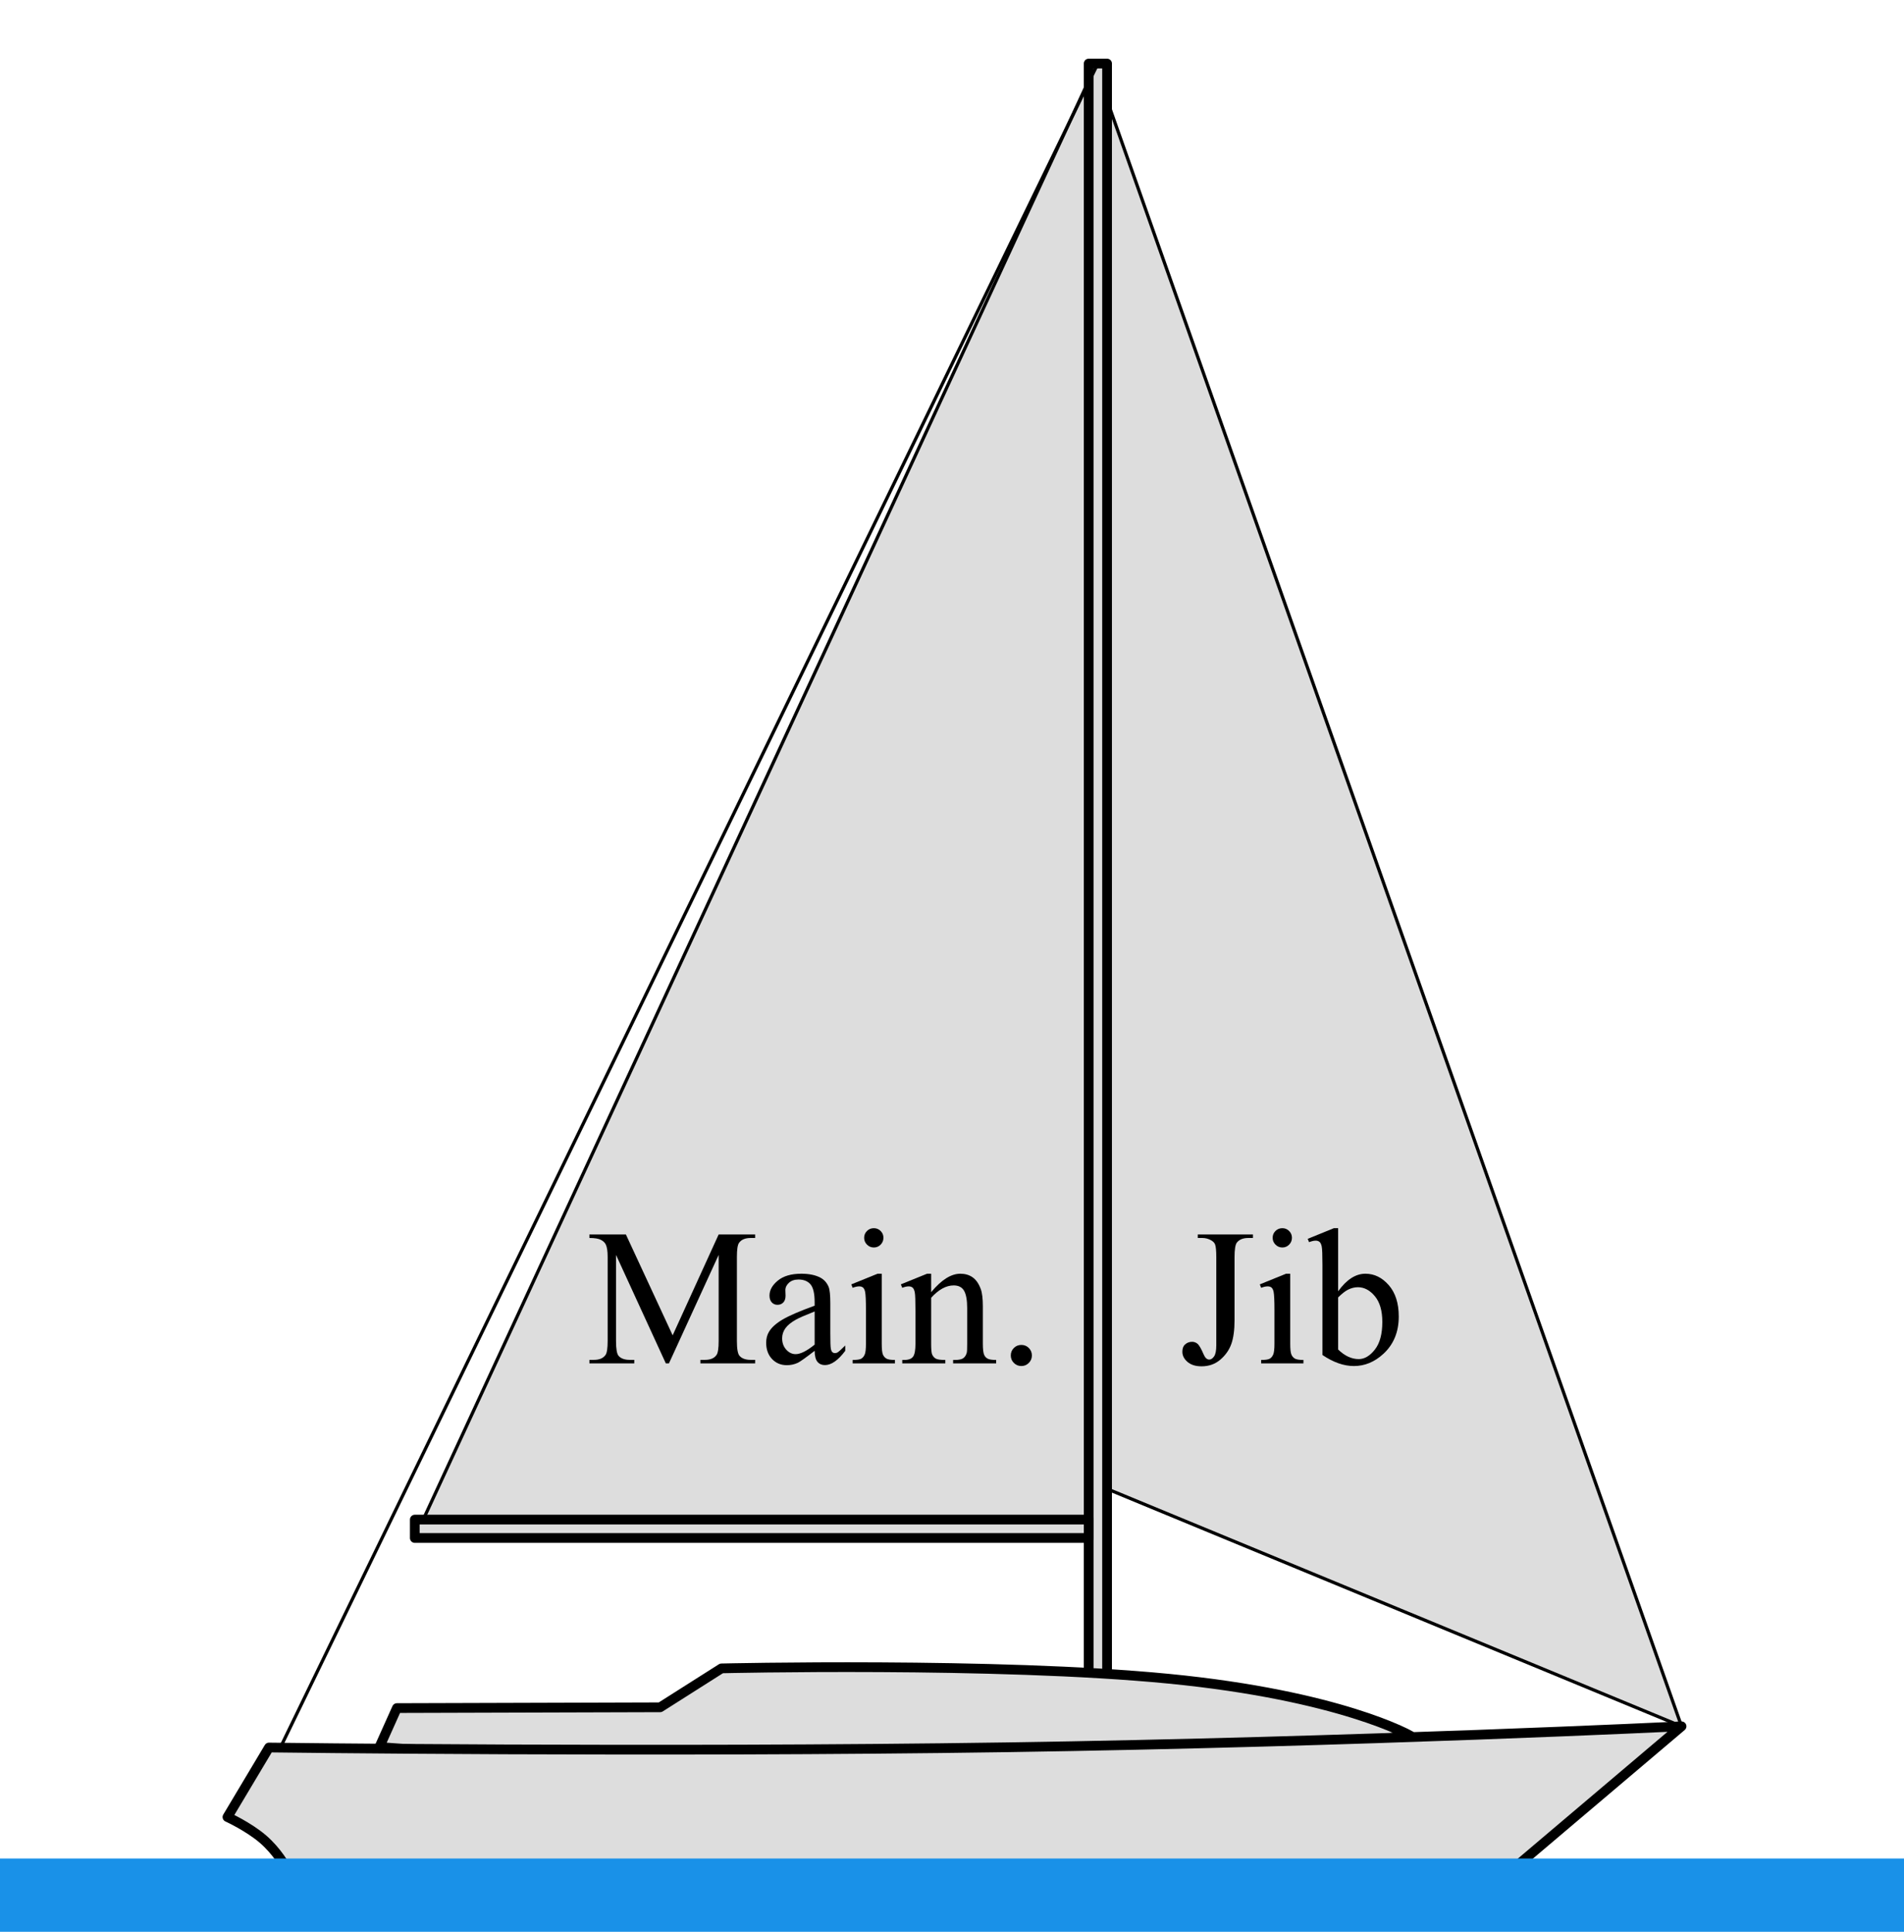 <?xml version="1.0" encoding="UTF-8" standalone="no"?>
<!DOCTYPE svg PUBLIC "-//W3C//DTD SVG 1.1//EN" "http://www.w3.org/Graphics/SVG/1.1/DTD/svg11.dtd">
<!-- Created with Vectornator (http://vectornator.io/) -->
<svg height="100%" stroke-miterlimit="10" style="fill-rule:nonzero;clip-rule:evenodd;stroke-linecap:round;stroke-linejoin:round;" version="1.1" viewBox="0 0 586.958 595.35" width="100%" xml:space="preserve" xmlns="http://www.w3.org/2000/svg" xmlns:vectornator="http://vectornator.io" xmlns:xlink="http://www.w3.org/1999/xlink">
<defs/>
<g id="Sloop-rig" vectornator:layerName="Sloop rig">
<path d="M130.472 468.315L335.615 24.859L335.615 468.315L130.472 468.315Z" fill="#dddddd" fill-rule="nonzero" opacity="1" stroke="#000000" stroke-linecap="butt" stroke-linejoin="miter" stroke-width="1" vectornator:layerName="Mainsail"/>
<path d="M518.379 532.02L341.285 30.923L341.285 458.845L518.379 532.02Z" fill="#dddddd" fill-rule="nonzero" opacity="1" stroke="#000000" stroke-linecap="butt" stroke-linejoin="miter" stroke-width="1" vectornator:layerName="Jib"/>
<path d="M335.615 19.585L341.285 19.585L341.285 544.448L335.615 544.448L335.615 19.585Z" fill="#dddddd" fill-rule="nonzero" opacity="1" stroke="#000000" stroke-linecap="butt" stroke-linejoin="miter" stroke-width="3" vectornator:layerName="Mast mast"/>
<path d="M127.874 468.315L335.615 468.315L335.615 473.985L127.874 473.985L127.874 468.315Z" fill="#dddddd" fill-rule="nonzero" opacity="1" stroke="#000000" stroke-linecap="butt" stroke-linejoin="miter" stroke-width="3" vectornator:layerName="Boom"/>
<path d="M338.45 19.585L83.581 544.448" fill="none" opacity="1" stroke="#000000" stroke-linecap="butt" stroke-linejoin="miter" stroke-width="1" vectornator:layerName="Curve 1"/>
<g fill="#000000" opacity="1" stroke="none" vectornator:layerName="Text 4">
<path d="M205.255 420.168L189.904 386.74L189.904 413.283C189.904 415.725 190.167 417.248 190.695 417.853C191.417 418.674 192.56 419.084 194.122 419.084L195.529 419.084L195.529 420.168L181.7 420.168L181.7 419.084L183.107 419.084C184.786 419.084 185.978 418.576 186.681 417.56C187.111 416.935 187.325 415.51 187.325 413.283L187.325 387.326C187.325 385.568 187.13 384.299 186.74 383.517C186.466 382.951 185.963 382.477 185.231 382.097C184.498 381.716 183.322 381.525 181.7 381.525L181.7 380.441L192.95 380.441L207.365 411.525L221.544 380.441L232.794 380.441L232.794 381.525L231.417 381.525C229.718 381.525 228.517 382.033 227.814 383.049C227.384 383.674 227.169 385.1 227.169 387.326L227.169 413.283C227.169 415.725 227.443 417.248 227.99 417.853C228.712 418.674 229.855 419.084 231.417 419.084L232.794 419.084L232.794 420.168L215.919 420.168L215.919 419.084L217.325 419.084C219.025 419.084 220.216 418.576 220.9 417.56C221.329 416.935 221.544 415.51 221.544 413.283L221.544 386.74L206.222 420.168L205.255 420.168Z"/>
<path d="M251.134 416.301C248.38 418.43 246.652 419.66 245.949 419.992C244.894 420.48 243.771 420.725 242.579 420.725C240.724 420.725 239.196 420.09 237.994 418.82C236.793 417.551 236.193 415.881 236.193 413.81C236.193 412.502 236.486 411.369 237.072 410.412C237.872 409.084 239.264 407.834 241.246 406.662C243.229 405.49 246.525 404.064 251.134 402.385L251.134 401.33C251.134 398.654 250.709 396.818 249.86 395.822C249.01 394.826 247.775 394.328 246.154 394.328C244.923 394.328 243.947 394.66 243.224 395.324C242.482 395.988 242.111 396.75 242.111 397.609L242.169 399.309C242.169 400.207 241.94 400.9 241.481 401.389C241.022 401.877 240.421 402.121 239.679 402.121C238.956 402.121 238.365 401.867 237.907 401.359C237.448 400.851 237.218 400.158 237.218 399.279C237.218 397.6 238.077 396.057 239.796 394.65C241.515 393.244 243.927 392.541 247.032 392.541C249.415 392.541 251.368 392.941 252.892 393.742C254.044 394.348 254.894 395.295 255.441 396.584C255.792 397.424 255.968 399.142 255.968 401.74L255.968 410.851C255.968 413.41 256.017 414.977 256.115 415.554C256.212 416.13 256.373 416.516 256.598 416.711C256.823 416.906 257.081 417.004 257.374 417.004C257.687 417.004 257.96 416.935 258.195 416.799C258.605 416.545 259.396 415.832 260.568 414.66L260.568 416.301C258.38 419.23 256.29 420.695 254.298 420.695C253.341 420.695 252.579 420.363 252.013 419.699C251.447 419.035 251.154 417.902 251.134 416.301ZM251.134 414.396L251.134 404.172C248.185 405.344 246.281 406.174 245.421 406.662C243.878 407.521 242.775 408.42 242.111 409.357C241.447 410.295 241.115 411.32 241.115 412.434C241.115 413.84 241.534 415.007 242.374 415.934C243.214 416.862 244.181 417.326 245.275 417.326C246.759 417.326 248.712 416.35 251.134 414.396Z"/>
<path d="M269.386 378.508C270.206 378.508 270.905 378.796 271.481 379.372C272.057 379.948 272.345 380.646 272.345 381.467C272.345 382.287 272.057 382.99 271.481 383.576C270.905 384.162 270.206 384.455 269.386 384.455C268.566 384.455 267.863 384.162 267.277 383.576C266.691 382.99 266.398 382.287 266.398 381.467C266.398 380.646 266.686 379.948 267.262 379.372C267.838 378.796 268.546 378.508 269.386 378.508ZM271.818 392.541L271.818 414.103C271.818 415.783 271.94 416.901 272.184 417.458C272.428 418.015 272.789 418.43 273.268 418.703C273.746 418.976 274.62 419.113 275.89 419.113L275.89 420.168L262.853 420.168L262.853 419.113C264.161 419.113 265.04 418.986 265.49 418.732C265.939 418.478 266.295 418.059 266.559 417.473C266.823 416.887 266.954 415.764 266.954 414.103L266.954 403.762C266.954 400.851 266.866 398.967 266.691 398.107C266.554 397.482 266.339 397.048 266.046 396.804C265.753 396.559 265.353 396.437 264.845 396.437C264.298 396.437 263.634 396.584 262.853 396.877L262.443 395.822L270.529 392.541L271.818 392.541Z"/>
<path d="M287.052 398.225C290.197 394.435 293.195 392.541 296.046 392.541C297.511 392.541 298.771 392.907 299.825 393.64C300.88 394.372 301.72 395.578 302.345 397.258C302.775 398.43 302.99 400.226 302.99 402.648L302.99 414.103C302.99 415.803 303.126 416.955 303.4 417.56C303.615 418.049 303.961 418.43 304.44 418.703C304.918 418.976 305.802 419.113 307.091 419.113L307.091 420.168L293.82 420.168L293.82 419.113L294.376 419.113C295.626 419.113 296.5 418.923 296.998 418.542C297.496 418.161 297.843 417.6 298.038 416.857C298.116 416.564 298.156 415.646 298.156 414.103L298.156 403.117C298.156 400.676 297.838 398.903 297.203 397.8C296.569 396.696 295.499 396.144 293.995 396.144C291.671 396.144 289.357 397.414 287.052 399.953L287.052 414.103C287.052 415.92 287.159 417.043 287.374 417.473C287.648 418.039 288.024 418.454 288.502 418.718C288.981 418.981 289.952 419.113 291.417 419.113L291.417 420.168L278.146 420.168L278.146 419.113L278.732 419.113C280.099 419.113 281.022 418.767 281.5 418.073C281.979 417.38 282.218 416.057 282.218 414.103L282.218 404.142C282.218 400.92 282.145 398.957 281.998 398.254C281.852 397.551 281.627 397.072 281.324 396.818C281.022 396.564 280.616 396.437 280.109 396.437C279.562 396.437 278.907 396.584 278.146 396.877L277.706 395.822L285.792 392.541L287.052 392.541L287.052 398.225Z"/>
<path d="M314.855 414.484C315.773 414.484 316.544 414.802 317.169 415.436C317.794 416.071 318.107 416.838 318.107 417.736C318.107 418.635 317.789 419.401 317.155 420.036C316.52 420.671 315.753 420.988 314.855 420.988C313.956 420.988 313.19 420.671 312.555 420.036C311.92 419.401 311.603 418.635 311.603 417.736C311.603 416.818 311.92 416.047 312.555 415.422C313.19 414.797 313.956 414.484 314.855 414.484Z"/>
</g>
<g fill="#000000" opacity="1" stroke="none" vectornator:layerName="Text 5">
<path d="M369.241 381.525L369.241 380.441L386.262 380.441L386.262 381.525L384.827 381.525C383.206 381.525 382.024 382.004 381.282 382.961C380.813 383.586 380.579 385.09 380.579 387.473L380.579 406.896C380.579 409.885 380.252 412.307 379.597 414.162C378.943 416.017 377.815 417.634 376.214 419.011C374.612 420.388 372.678 421.076 370.413 421.076C368.577 421.076 367.132 420.622 366.077 419.714C365.022 418.806 364.495 417.766 364.495 416.594C364.495 415.637 364.739 414.914 365.227 414.426C365.872 413.82 366.624 413.517 367.483 413.517C368.108 413.517 368.67 413.723 369.168 414.133C369.666 414.543 370.296 415.637 371.057 417.414C371.507 418.469 372.083 418.996 372.786 418.996C373.313 418.996 373.806 418.674 374.265 418.029C374.724 417.385 374.954 416.242 374.954 414.601L374.954 387.473C374.954 385.461 374.827 384.133 374.573 383.488C374.378 383 373.968 382.58 373.343 382.228C372.503 381.76 371.614 381.525 370.677 381.525L369.241 381.525Z"/>
<path d="M395.315 378.508C396.136 378.508 396.834 378.796 397.41 379.372C397.986 379.948 398.274 380.646 398.274 381.467C398.274 382.287 397.986 382.99 397.41 383.576C396.834 384.162 396.136 384.455 395.315 384.455C394.495 384.455 393.792 384.162 393.206 383.576C392.62 382.99 392.327 382.287 392.327 381.467C392.327 380.646 392.615 379.948 393.191 379.372C393.767 378.796 394.475 378.508 395.315 378.508ZM397.747 392.541L397.747 414.103C397.747 415.783 397.869 416.901 398.113 417.458C398.357 418.015 398.719 418.43 399.197 418.703C399.676 418.976 400.55 419.113 401.819 419.113L401.819 420.168L388.782 420.168L388.782 419.113C390.091 419.113 390.969 418.986 391.419 418.732C391.868 418.478 392.224 418.059 392.488 417.473C392.752 416.887 392.884 415.764 392.884 414.103L392.884 403.762C392.884 400.851 392.796 398.967 392.62 398.107C392.483 397.482 392.268 397.048 391.975 396.804C391.682 396.559 391.282 396.437 390.774 396.437C390.227 396.437 389.563 396.584 388.782 396.877L388.372 395.822L396.458 392.541L397.747 392.541Z"/>
<path d="M412.512 397.961C415.11 394.348 417.913 392.541 420.921 392.541C423.675 392.541 426.077 393.718 428.128 396.071C430.178 398.425 431.204 401.642 431.204 405.725C431.204 410.49 429.622 414.328 426.458 417.238C423.743 419.738 420.716 420.988 417.376 420.988C415.813 420.988 414.226 420.705 412.615 420.139C411.004 419.572 409.358 418.723 407.678 417.59L407.678 389.787C407.678 386.74 407.605 384.865 407.459 384.162C407.312 383.459 407.083 382.98 406.77 382.726C406.458 382.473 406.067 382.346 405.598 382.346C405.052 382.346 404.368 382.502 403.548 382.814L403.137 381.789L411.194 378.508L412.512 378.508L412.512 397.961ZM412.512 399.836L412.512 415.891C413.509 416.867 414.539 417.604 415.603 418.102C416.668 418.601 417.757 418.85 418.87 418.85C420.647 418.85 422.303 417.873 423.836 415.92C425.369 413.967 426.136 411.125 426.136 407.394C426.136 403.957 425.369 401.315 423.836 399.47C422.303 397.624 420.559 396.701 418.606 396.701C417.571 396.701 416.536 396.965 415.501 397.492C414.719 397.883 413.723 398.664 412.512 399.836Z"/>
</g>
</g>
<g id="Cutter-rig" vectornator:layerName="Cutter rig" visibility="hidden">
<path d="M131.081 468.315L312.615 24.859L312.615 468.315L131.081 468.315Z" fill="#dddddd" fill-rule="nonzero" opacity="1" stroke="#000000" stroke-linecap="butt" stroke-linejoin="miter" stroke-width="1" vectornator:layerName="Mainsail"/>
<path d="M518.379 532.02L318.285 30.923L318.285 431.027L518.379 532.02Z" fill="#dddddd" fill-rule="nonzero" opacity="1" stroke="#000000" stroke-linecap="butt" stroke-linejoin="miter" stroke-width="1" vectornator:layerName="Jib"/>
<path d="M452.74 532.02L318.285 203.549L318.285 465.819L452.74 532.02Z" fill="#dddddd" fill-rule="nonzero" opacity="1" stroke="#000000" stroke-linecap="butt" stroke-linejoin="miter" stroke-width="1" vectornator:layerName="Staysail"/>
<path d="M312.615 19.585L318.285 19.585L318.285 544.448L312.615 544.448L312.615 19.585Z" fill="#dddddd" fill-rule="nonzero" opacity="1" stroke="#000000" stroke-linecap="butt" stroke-linejoin="miter" stroke-width="3" vectornator:layerName="Main mast"/>
<path d="M128.782 468.315L312.615 468.315L312.615 473.985L128.782 473.985L128.782 468.315Z" fill="#dddddd" fill-rule="nonzero" opacity="1" stroke="#000000" stroke-linecap="butt" stroke-linejoin="miter" stroke-width="3" vectornator:layerName="Boom"/>
<g opacity="1" vectornator:layerName="Group 1">
<g fill="#000000" opacity="1" stroke="none" vectornator:layerName="Text 2">
<path d="M377.94 383.082L365.402 388.703L364.959 387.714C367.221 386.314 368.879 384.881 369.934 383.413C370.988 381.945 371.59 380.257 371.741 378.348C371.891 376.44 371.599 374.666 370.864 373.027C370.033 371.173 368.78 369.894 367.105 369.189C365.43 368.485 363.871 368.456 362.427 369.103C361.322 369.599 360.487 370.433 359.922 371.607C359.08 373.311 358.476 376.739 358.11 381.89C357.81 386.092 357.453 389.029 357.037 390.703C356.621 392.377 355.903 393.844 354.884 395.104C353.864 396.363 352.633 397.317 351.189 397.964C348.445 399.194 345.601 399.19 342.66 397.951C339.718 396.712 337.496 394.418 335.993 391.067C335.522 390.016 335.159 388.99 334.904 387.992C334.745 387.399 334.557 386.108 334.34 384.119C334.122 382.13 333.909 380.903 333.702 380.44C333.502 379.994 333.21 379.702 332.827 379.564C332.444 379.425 331.806 379.481 330.912 379.732L330.469 378.743L342.9 373.17L343.343 374.159C340.949 375.789 339.281 377.286 338.341 378.649C337.4 380.013 336.864 381.693 336.731 383.689C336.599 385.685 336.964 387.646 337.827 389.571C338.826 391.799 340.203 393.295 341.958 394.06C343.714 394.824 345.394 394.847 346.998 394.128C347.889 393.729 348.679 393.08 349.368 392.183C350.057 391.285 350.562 390.144 350.883 388.758C351.106 387.824 351.391 385.416 351.739 381.536C352.086 377.656 352.483 374.829 352.93 373.056C353.376 371.283 354.071 369.778 355.015 368.541C355.959 367.305 357.18 366.351 358.677 365.68C361.279 364.513 363.968 364.507 366.743 365.66C369.518 366.813 371.596 368.931 372.979 372.014C373.842 373.939 374.284 376.191 374.306 378.771C374.308 379.969 374.401 380.773 374.585 381.183C374.792 381.646 375.1 381.963 375.508 382.133C375.916 382.304 376.579 382.29 377.497 382.093L377.94 383.082Z"/>
<path d="M379.747 399.288L371.701 402.895L374.265 408.616L372.394 409.455L369.829 403.734L353.95 410.853C352.364 411.564 351.396 412.271 351.047 412.973C350.699 413.675 350.684 414.383 351.004 415.096C351.267 415.684 351.706 416.172 352.319 416.561C352.932 416.95 353.663 417.136 354.511 417.119L354.979 418.162C352.952 418.321 351.243 418.028 349.849 417.283C348.455 416.538 347.487 415.559 346.944 414.347C346.576 413.527 346.444 412.624 346.547 411.636C346.65 410.648 347.041 409.777 347.719 409.023C348.398 408.269 349.62 407.497 351.384 406.706L367.852 399.323L366.114 395.447L366.996 395.051C367.828 395.856 368.941 396.561 370.336 397.166C371.731 397.771 373.25 398.187 374.893 398.414C375.754 398.521 377.248 398.536 379.376 398.459L379.747 399.288Z"/>
<path d="M360.593 434.266C357.524 432.624 355.694 431.55 355.103 431.045C354.226 430.282 353.544 429.357 353.057 428.27C352.298 426.577 352.252 424.922 352.919 423.307C353.586 421.692 354.864 420.46 356.753 419.614C357.947 419.078 359.101 418.882 360.214 419.025C361.753 419.213 363.463 419.971 365.344 421.301C367.224 422.63 369.873 425.055 373.291 428.574L374.254 428.142C376.696 427.047 378.197 425.909 378.758 424.726C379.32 423.543 379.269 422.212 378.606 420.733C378.102 419.61 377.4 418.855 376.498 418.467C375.589 418.062 374.742 418.035 373.958 418.386L372.431 419.135C371.611 419.502 370.885 419.576 370.251 419.357C369.618 419.138 369.15 418.69 368.846 418.013C368.55 417.353 368.54 416.71 368.816 416.084C369.092 415.457 369.63 414.964 370.432 414.605C371.965 413.918 373.725 414.071 375.711 415.064C377.697 416.057 379.326 417.97 380.596 420.804C381.571 422.978 382.004 424.924 381.897 426.642C381.816 427.941 381.299 429.104 380.346 430.13C379.724 430.795 378.227 431.658 375.857 432.721L367.543 436.448C365.208 437.495 363.798 438.181 363.312 438.505C362.826 438.83 362.54 439.135 362.454 439.42C362.368 439.705 362.384 439.981 362.504 440.248C362.632 440.533 362.806 440.755 363.027 440.913C363.426 441.183 364.401 441.613 365.949 442.203L364.452 442.874C360.884 442.077 358.692 440.769 357.877 438.951C357.486 438.078 357.477 437.247 357.852 436.458C358.226 435.67 359.14 434.939 360.593 434.266ZM362.331 433.487L371.661 429.305C369.385 427.093 367.848 425.695 367.051 425.11C365.636 424.054 364.365 423.414 363.238 423.192C362.111 422.97 361.039 423.086 360.023 423.541C358.74 424.117 357.847 424.977 357.344 426.123C356.841 427.269 356.813 428.341 357.26 429.339C357.868 430.694 359.558 432.076 362.331 433.487Z"/>
<path d="M385.603 433.906L390.72 445.321L389.731 445.765L389.48 445.203C389.12 444.401 388.677 443.878 388.149 443.633C387.622 443.387 387.1 443.381 386.583 443.612C385.888 443.924 385.057 444.649 384.091 445.789L374.413 457.287L390.397 456.703C391.264 456.679 392.053 456.507 392.766 456.187C393.087 456.043 393.3 455.873 393.404 455.676C393.536 455.446 393.592 455.153 393.572 454.798C393.552 454.443 393.371 453.883 393.027 453.116L394.016 452.673L397.588 460.64L396.598 461.083C396.232 460.456 395.861 460.012 395.488 459.751C395.114 459.49 394.537 459.278 393.757 459.114C393.436 459.065 392.614 459.07 391.291 459.128L362.387 460.11C359.585 460.211 357.228 459.753 355.317 458.736C353.406 457.72 352.127 456.49 351.48 455.047C351.009 453.995 350.924 452.995 351.227 452.046C351.529 451.097 352.072 450.447 352.856 450.096C353.605 449.76 354.316 449.735 354.99 450.022C355.665 450.308 356.193 450.879 356.577 451.734C356.841 452.323 357.004 453.213 357.067 454.404C357.12 455.237 357.186 455.742 357.266 455.921C357.505 456.455 358.043 456.915 358.879 457.3C359.716 457.685 361.071 457.843 362.944 457.773L367.974 457.606L382.504 440.529C382.936 440.014 383.431 439.278 383.987 438.323C384.411 437.598 384.666 437.044 384.752 436.663C384.853 436.126 384.807 435.354 384.614 434.35L385.603 433.906Z"/>
<path d="M379.904 472.902C380.279 473.739 380.305 474.573 379.982 475.403C379.658 476.233 379.087 476.832 378.267 477.199C377.447 477.567 376.618 477.591 375.779 477.271C374.94 476.952 374.337 476.382 373.969 475.562C373.602 474.742 373.578 473.913 373.897 473.074C374.217 472.235 374.786 471.632 375.606 471.264C376.444 470.889 377.278 470.863 378.108 471.186C378.938 471.51 379.536 472.082 379.904 472.902Z"/>
</g>
</g>
<g fill="#000000" opacity="1" stroke="none" vectornator:layerName="Text 4">
<path d="M191.015 444.844L175.664 411.416L175.664 437.959C175.664 440.4 175.928 441.924 176.455 442.529C177.178 443.35 178.32 443.76 179.883 443.76L181.289 443.76L181.289 444.844L167.461 444.844L167.461 443.76L168.867 443.76C170.547 443.76 171.738 443.252 172.441 442.236C172.871 441.611 173.086 440.186 173.086 437.959L173.086 412.002C173.086 410.244 172.89 408.975 172.5 408.193C172.226 407.627 171.723 407.153 170.991 406.772C170.259 406.392 169.082 406.201 167.461 406.201L167.461 405.117L178.711 405.117L193.125 436.201L207.304 405.117L218.554 405.117L218.554 406.201L217.178 406.201C215.478 406.201 214.277 406.709 213.574 407.725C213.144 408.35 212.929 409.775 212.929 412.002L212.929 437.959C212.929 440.4 213.203 441.924 213.75 442.529C214.472 443.35 215.615 443.76 217.178 443.76L218.554 443.76L218.554 444.844L201.679 444.844L201.679 443.76L203.086 443.76C204.785 443.76 205.976 443.252 206.66 442.236C207.09 441.611 207.304 440.186 207.304 437.959L207.304 411.416L191.982 444.844L191.015 444.844Z"/>
<path d="M236.894 440.977C234.14 443.105 232.412 444.336 231.709 444.668C230.654 445.156 229.531 445.4 228.34 445.4C226.484 445.4 224.956 444.766 223.755 443.496C222.554 442.227 221.953 440.557 221.953 438.486C221.953 437.178 222.246 436.045 222.832 435.088C223.633 433.76 225.024 432.51 227.007 431.338C228.989 430.166 232.285 428.74 236.894 427.061L236.894 426.006C236.894 423.33 236.47 421.494 235.62 420.498C234.77 419.502 233.535 419.004 231.914 419.004C230.683 419.004 229.707 419.336 228.984 420C228.242 420.664 227.871 421.426 227.871 422.285L227.929 423.984C227.929 424.883 227.7 425.576 227.241 426.064C226.782 426.553 226.181 426.797 225.439 426.797C224.717 426.797 224.126 426.543 223.667 426.035C223.208 425.527 222.978 424.834 222.978 423.955C222.978 422.275 223.838 420.732 225.556 419.326C227.275 417.92 229.687 417.217 232.793 417.217C235.176 417.217 237.129 417.617 238.652 418.418C239.804 419.023 240.654 419.971 241.201 421.26C241.553 422.1 241.728 423.818 241.728 426.416L241.728 435.527C241.728 438.086 241.777 439.653 241.875 440.23C241.972 440.806 242.134 441.191 242.358 441.387C242.583 441.582 242.842 441.68 243.135 441.68C243.447 441.68 243.721 441.611 243.955 441.475C244.365 441.221 245.156 440.508 246.328 439.336L246.328 440.977C244.14 443.906 242.051 445.371 240.058 445.371C239.101 445.371 238.34 445.039 237.773 444.375C237.207 443.711 236.914 442.578 236.894 440.977ZM236.894 439.072L236.894 428.848C233.945 430.02 232.041 430.85 231.181 431.338C229.638 432.197 228.535 433.096 227.871 434.033C227.207 434.971 226.875 435.996 226.875 437.109C226.875 438.516 227.295 439.683 228.135 440.61C228.974 441.538 229.941 442.002 231.035 442.002C232.519 442.002 234.472 441.025 236.894 439.072Z"/>
<path d="M255.146 403.184C255.967 403.184 256.665 403.472 257.241 404.048C257.817 404.624 258.105 405.322 258.105 406.143C258.105 406.963 257.817 407.666 257.241 408.252C256.665 408.838 255.967 409.131 255.146 409.131C254.326 409.131 253.623 408.838 253.037 408.252C252.451 407.666 252.158 406.963 252.158 406.143C252.158 405.322 252.446 404.624 253.022 404.048C253.598 403.472 254.306 403.184 255.146 403.184ZM257.578 417.217L257.578 438.779C257.578 440.459 257.7 441.577 257.944 442.134C258.188 442.69 258.55 443.105 259.028 443.379C259.507 443.652 260.381 443.789 261.65 443.789L261.65 444.844L248.613 444.844L248.613 443.789C249.922 443.789 250.801 443.662 251.25 443.408C251.699 443.154 252.055 442.734 252.319 442.148C252.583 441.563 252.715 440.439 252.715 438.779L252.715 428.438C252.715 425.527 252.627 423.643 252.451 422.783C252.314 422.158 252.099 421.724 251.806 421.48C251.513 421.235 251.113 421.113 250.605 421.113C250.058 421.113 249.394 421.26 248.613 421.553L248.203 420.498L256.289 417.217L257.578 417.217Z"/>
<path d="M272.812 422.9C275.957 419.111 278.955 417.217 281.806 417.217C283.271 417.217 284.531 417.583 285.586 418.315C286.64 419.048 287.48 420.254 288.105 421.934C288.535 423.105 288.75 424.902 288.75 427.324L288.75 438.779C288.75 440.479 288.887 441.631 289.16 442.236C289.375 442.725 289.721 443.105 290.2 443.379C290.679 443.652 291.562 443.789 292.851 443.789L292.851 444.844L279.58 444.844L279.58 443.789L280.137 443.789C281.387 443.789 282.261 443.599 282.759 443.218C283.257 442.837 283.603 442.275 283.799 441.533C283.877 441.24 283.916 440.322 283.916 438.779L283.916 427.793C283.916 425.352 283.598 423.579 282.964 422.476C282.329 421.372 281.26 420.82 279.756 420.82C277.431 420.82 275.117 422.09 272.812 424.629L272.812 438.779C272.812 440.596 272.92 441.719 273.135 442.148C273.408 442.715 273.784 443.13 274.262 443.394C274.741 443.657 275.713 443.789 277.178 443.789L277.178 444.844L263.906 444.844L263.906 443.789L264.492 443.789C265.859 443.789 266.782 443.442 267.261 442.749C267.739 442.056 267.978 440.732 267.978 438.779L267.978 428.818C267.978 425.596 267.905 423.633 267.759 422.93C267.612 422.227 267.387 421.748 267.085 421.494C266.782 421.24 266.377 421.113 265.869 421.113C265.322 421.113 264.668 421.26 263.906 421.553L263.467 420.498L271.553 417.217L272.812 417.217L272.812 422.9Z"/>
<path d="M300.615 439.16C301.533 439.16 302.304 439.478 302.929 440.112C303.554 440.747 303.867 441.514 303.867 442.412C303.867 443.311 303.55 444.077 302.915 444.712C302.28 445.347 301.513 445.664 300.615 445.664C299.717 445.664 298.95 445.347 298.315 444.712C297.68 444.077 297.363 443.311 297.363 442.412C297.363 441.494 297.68 440.723 298.315 440.098C298.95 439.473 299.717 439.16 300.615 439.16Z"/>
</g>
<g fill="#000000" opacity="1" stroke="none" vectornator:layerName="Text 3">
<path d="M406.344 279.469L411.647 292.272L410.645 292.687L410.354 291.983C410.159 291.514 409.668 290.914 408.879 290.184C408.09 289.454 407.155 288.879 406.073 288.461C404.99 288.042 403.35 287.654 401.151 287.296L383.546 284.218L374.343 288.03C372.087 288.964 370.784 289.799 370.434 290.536C369.96 291.536 370.03 292.776 370.642 294.255L371.136 295.446L370.134 295.861L363.677 280.27L364.679 279.855L365.217 281.155C365.859 282.707 366.784 283.613 367.992 283.874C368.734 284.032 370.133 283.685 372.19 282.833L380.879 279.234L392.083 262.798C393.394 260.86 394.188 259.585 394.463 258.974C394.739 258.363 394.916 257.26 394.994 255.663C395.025 255.227 394.899 254.666 394.615 253.981L395.616 253.566L402.118 269.265L401.117 269.68L400.78 268.868C400.429 268.02 399.907 267.321 399.215 266.773C398.523 266.225 397.78 266.115 396.986 266.444C396.336 266.713 395.391 267.749 394.151 269.552L385.495 282.111L399.791 284.625C401.936 285.005 403.423 285.024 404.253 284.68C404.758 284.471 405.155 284.153 405.444 283.727C405.732 283.301 405.889 282.797 405.912 282.217C405.936 281.636 405.746 280.859 405.343 279.884L406.344 279.469Z"/>
<path d="M383.09 317.037C380.069 315.307 378.271 314.181 377.695 313.658C376.84 312.871 376.185 311.926 375.729 310.826C375.019 309.111 375.021 307.457 375.734 305.861C376.448 304.266 377.761 303.072 379.673 302.28C380.882 301.779 382.041 301.616 383.149 301.791C384.683 302.023 386.37 302.83 388.211 304.213C390.053 305.597 392.631 308.096 395.947 311.712L396.921 311.308C399.393 310.285 400.927 309.19 401.522 308.024C402.117 306.858 402.105 305.526 401.485 304.028C401.014 302.891 400.333 302.116 399.443 301.702C398.546 301.271 397.7 301.219 396.906 301.548L395.359 302.252C394.528 302.596 393.8 302.649 393.173 302.412C392.547 302.175 392.091 301.714 391.807 301.028C391.531 300.36 391.539 299.717 391.833 299.099C392.126 298.48 392.679 298.003 393.491 297.667C395.043 297.024 396.797 297.228 398.754 298.278C400.711 299.327 402.284 301.287 403.472 304.156C404.384 306.358 404.761 308.315 404.604 310.029C404.486 311.326 403.936 312.473 402.954 313.471C402.312 314.118 400.792 314.938 398.392 315.932L389.974 319.418C387.61 320.397 386.18 321.042 385.686 321.352C385.191 321.663 384.896 321.96 384.801 322.242C384.707 322.524 384.716 322.8 384.828 323.071C384.947 323.36 385.115 323.586 385.331 323.751C385.723 324.032 386.684 324.49 388.215 325.125L386.699 325.752C383.155 324.852 381.002 323.482 380.24 321.642C379.874 320.757 379.889 319.927 380.286 319.149C380.683 318.372 381.617 317.668 383.09 317.037ZM384.849 316.308L394.296 312.396C392.084 310.119 390.589 308.678 389.809 308.071C388.425 306.974 387.172 306.298 386.052 306.043C384.932 305.788 383.857 305.874 382.829 306.3C381.53 306.838 380.612 307.673 380.076 308.803C379.54 309.934 379.482 311.005 379.9 312.016C380.468 313.387 382.118 314.818 384.849 316.308Z"/>
<path d="M407.155 327.904C411.859 329.359 414.757 331.404 415.848 334.039C416.408 335.392 416.552 336.696 416.279 337.951C416.006 339.205 415.213 340.443 413.9 341.663C412.982 342.508 411.404 343.394 409.166 344.321L398.583 348.704C397.013 349.354 396.001 349.921 395.546 350.406C395.177 350.791 394.958 351.257 394.888 351.804C394.819 352.35 395.03 353.219 395.524 354.41L394.549 354.814L389.471 342.552L390.446 342.149L390.659 342.663C391.137 343.818 391.647 344.553 392.19 344.867C392.732 345.181 393.384 345.287 394.144 345.183C394.445 345.143 395.308 344.828 396.733 344.238L406.883 340.034C409.139 339.1 410.655 338.129 411.432 337.12C412.208 336.111 412.309 334.912 411.734 333.523C410.844 331.375 408.786 329.723 405.558 328.565L392.485 333.979C390.806 334.674 389.81 335.203 389.495 335.566C389.076 336.036 388.837 336.542 388.776 337.085C388.716 337.628 388.966 338.576 389.526 339.929L388.552 340.333L383.474 328.071L384.448 327.668L384.672 328.209C385.196 329.472 385.869 330.192 386.693 330.369C387.516 330.546 388.83 330.26 390.635 329.513L399.838 325.702C402.815 324.469 404.601 323.65 405.194 323.246C405.788 322.841 406.144 322.451 406.263 322.074C406.382 321.697 406.344 321.274 406.149 320.805C405.94 320.3 405.555 319.751 404.992 319.159L405.799 318.35L411.924 324.565L412.406 325.729L407.155 327.904Z"/>
<path d="M436.895 348.185L412.21 358.408L420.587 362.327C422.367 363.154 423.464 363.609 423.879 363.691C424.155 363.745 424.402 363.728 424.618 363.638C424.979 363.489 425.229 363.211 425.367 362.805C425.505 362.399 425.451 361.845 425.203 361.145L426.069 360.786L430.53 371.559L429.664 371.918C429.015 370.453 428.28 369.315 427.457 368.503C426.635 367.692 425.449 366.92 423.898 366.188L415.39 362.26L409.986 371.95C408.498 374.637 407.584 376.411 407.243 377.271C406.753 378.489 406.517 379.475 406.533 380.229C406.54 380.755 406.775 381.577 407.238 382.696L406.263 383.099L401.275 371.054L402.25 370.651C402.552 371.329 402.848 371.751 403.138 371.916C403.428 372.081 403.745 372.093 404.088 371.951C404.503 371.779 405.021 371.141 405.643 370.038L412.21 358.408L403.981 361.816C402.375 362.481 401.366 363.031 400.954 363.466C400.543 363.901 400.314 364.37 400.27 364.875C400.225 365.38 400.481 366.331 401.039 367.727L400.064 368.131L394.841 355.518L395.815 355.114C396.338 356.377 396.884 357.261 397.452 357.766C397.808 358.062 398.234 358.224 398.731 358.251C399.439 358.275 400.523 357.984 401.985 357.379L424.559 348.03C427.428 346.841 429.157 346.051 429.745 345.66C430.334 345.268 430.69 344.878 430.814 344.488C430.938 344.098 430.903 343.669 430.709 343.2C430.552 342.821 430.163 342.316 429.542 341.685L430.299 340.833L436.38 346.94L436.895 348.185Z"/>
<path d="M424.028 382.274C420.34 383.781 417.822 385.87 416.476 388.541C415.131 391.213 414.962 393.766 415.971 396.202C416.644 397.826 417.675 399.053 419.065 399.884C420.455 400.714 422.401 401.086 424.903 401.002L424.709 402.065C422.08 402.71 419.373 402.541 416.588 401.559C413.803 400.578 411.843 398.715 410.707 395.972C409.474 392.995 409.578 389.966 411.018 386.885C412.459 383.805 415.137 381.454 419.053 379.832C423.294 378.076 427.051 377.794 430.324 378.985C433.597 380.177 435.914 382.415 437.274 385.699C438.425 388.478 438.455 391.14 437.363 393.685C436.271 396.23 434.192 398.138 431.124 399.408L424.028 382.274ZM425.598 381.624L430.351 393.101C431.902 392.353 432.942 391.7 433.472 391.142C434.296 390.273 434.811 389.272 435.019 388.139C435.226 387.007 435.128 385.954 434.725 384.979C434.105 383.481 432.968 382.383 431.314 381.683C429.661 380.983 427.756 380.963 425.598 381.624Z"/>
<path d="M434.218 406.879C430.529 408.385 428.012 410.474 426.666 413.145C425.32 415.817 425.152 418.371 426.161 420.807C426.833 422.431 427.865 423.658 429.255 424.488C430.645 425.318 432.591 425.691 435.093 425.606L434.899 426.669C432.27 427.314 429.563 427.146 426.778 426.164C423.993 425.182 422.033 423.32 420.897 420.577C419.664 417.599 419.767 414.57 421.208 411.49C422.649 408.409 425.327 406.058 429.243 404.436C433.483 402.68 437.24 402.398 440.514 403.59C443.787 404.781 446.104 407.019 447.464 410.303C448.615 413.082 448.645 415.744 447.553 418.289C446.461 420.834 444.382 422.742 441.314 424.012L434.218 406.879ZM435.788 406.228L440.541 417.705C442.091 416.957 443.132 416.304 443.662 415.747C444.486 414.877 445.001 413.876 445.209 412.744C445.416 411.611 445.318 410.558 444.915 409.583C444.294 408.086 443.157 406.987 441.504 406.287C439.851 405.587 437.945 405.568 435.788 406.228Z"/>
</g>
<path d="M315.45 19.585L83.581 544.448" fill="none" opacity="1" stroke="#000000" stroke-linecap="butt" stroke-linejoin="miter" stroke-width="1" vectornator:layerName="Curve 1"/>
</g>
<g id="Ketch-rig" vectornator:layerName="Ketch rig" visibility="hidden">
<path d="M236.683 474.378L362.298 30.923L362.298 474.378L236.683 474.378Z" fill="#dddddd" fill-rule="nonzero" opacity="1" stroke="#000000" stroke-linecap="butt" stroke-linejoin="miter" stroke-width="1" vectornator:layerName="Mainsail"/>
<path d="M207.335 197.731L84.245 538.693" fill="none" opacity="1" stroke="#000000" stroke-linecap="butt" stroke-linejoin="miter" stroke-width="1" vectornator:layerName="Curve 2"/>
<path d="M207.335 197.731L289.735 538.693" fill="none" opacity="1" stroke="#000000" stroke-linecap="butt" stroke-linejoin="miter" stroke-width="1" vectornator:layerName="Curve 3"/>
<path d="M365.133 19.661L210.17 520.761" fill="none" opacity="1" stroke="#000000" stroke-linecap="butt" stroke-linejoin="miter" stroke-width="1" vectornator:layerName="Curve 4"/>
<path d="M518.379 532.02L367.968 30.923L367.968 459.105L518.379 532.02Z" fill="#dddddd" fill-rule="nonzero" opacity="1" stroke="#000000" stroke-linecap="butt" stroke-linejoin="miter" stroke-width="1" vectornator:layerName="Jib"/>
<path d="M362.298 19.661L367.968 19.661L367.968 544.524L362.298 544.524L362.298 19.661Z" fill="#dddddd" fill-rule="nonzero" opacity="1" stroke="#000000" stroke-linecap="butt" stroke-linejoin="miter" stroke-width="3" vectornator:layerName="Main mast"/>
<path d="M204.5 197.731L210.17 197.731L210.17 544.524L204.5 544.524L204.5 197.731Z" fill="#dddddd" fill-rule="nonzero" opacity="1" stroke="#000000" stroke-linecap="butt" stroke-linejoin="miter" stroke-width="3" vectornator:layerName="Mizzen mast"/>
<path d="M236.683 474.378L362.298 474.378L362.298 480.048L236.683 480.048L236.683 474.378Z" fill="#dddddd" fill-rule="nonzero" opacity="1" stroke="#000000" stroke-linecap="butt" stroke-linejoin="miter" stroke-width="3" vectornator:layerName="Boom"/>
<path d="M116.969 474.378L204.5 205.716L204.5 474.378L116.969 474.378Z" fill="#dddddd" fill-rule="nonzero" opacity="1" stroke="#000000" stroke-linecap="butt" stroke-linejoin="miter" stroke-width="1" vectornator:layerName="Mainsail 1"/>
<path d="M116.969 474.378L204.5 474.378L204.5 480.048L116.969 480.048L116.969 474.378Z" fill="#dddddd" fill-rule="nonzero" opacity="1" stroke="#000000" stroke-linecap="butt" stroke-linejoin="miter" stroke-width="3" vectornator:layerName="Boom 1"/>
<path d="M207.335 197.731L365.133 19.661" fill="none" opacity="1" stroke="#000000" stroke-linecap="butt" stroke-linejoin="miter" stroke-width="1" vectornator:layerName="Curve 1"/>
<g fill="#000000" opacity="1" stroke="none" vectornator:layerName="Text 3">
<path d="M405.532 347.278L405.532 346.809L412.908 346.809L412.908 347.278L412.286 347.278C411.583 347.278 411.071 347.486 410.75 347.9C410.547 348.171 410.445 348.823 410.445 349.855L410.445 358.272C410.445 359.567 410.303 360.617 410.02 361.421C409.736 362.225 409.247 362.925 408.553 363.522C407.859 364.119 407.022 364.417 406.04 364.417C405.244 364.417 404.618 364.22 404.161 363.827C403.704 363.433 403.475 362.982 403.475 362.475C403.475 362.06 403.581 361.747 403.793 361.535C404.072 361.273 404.398 361.142 404.77 361.142C405.041 361.142 405.284 361.23 405.5 361.408C405.716 361.586 405.989 362.06 406.319 362.83C406.514 363.287 406.763 363.516 407.068 363.516C407.297 363.516 407.51 363.376 407.709 363.097C407.908 362.817 408.008 362.322 408.008 361.611L408.008 349.855C408.008 348.984 407.953 348.408 407.843 348.129C407.758 347.917 407.58 347.735 407.309 347.583C406.945 347.38 406.56 347.278 406.154 347.278L405.532 347.278Z"/>
<path d="M416.831 345.971C417.186 345.971 417.489 346.095 417.739 346.345C417.988 346.595 418.113 346.897 418.113 347.253C418.113 347.608 417.988 347.913 417.739 348.167C417.489 348.421 417.186 348.548 416.831 348.548C416.475 348.548 416.171 348.421 415.917 348.167C415.663 347.913 415.536 347.608 415.536 347.253C415.536 346.897 415.661 346.595 415.91 346.345C416.16 346.095 416.467 345.971 416.831 345.971ZM417.885 352.052L417.885 361.395C417.885 362.123 417.937 362.608 418.043 362.849C418.149 363.09 418.306 363.27 418.513 363.389C418.72 363.507 419.099 363.566 419.649 363.566L419.649 364.023L414 364.023L414 363.566C414.567 363.566 414.948 363.511 415.142 363.401C415.337 363.291 415.491 363.109 415.606 362.855C415.72 362.601 415.777 362.115 415.777 361.395L415.777 356.914C415.777 355.653 415.739 354.836 415.663 354.464C415.604 354.193 415.511 354.005 415.384 353.899C415.257 353.793 415.083 353.74 414.863 353.74C414.626 353.74 414.338 353.804 414 353.931L413.822 353.474L417.326 352.052L417.885 352.052Z"/>
<path d="M424.283 354.4C425.409 352.835 426.623 352.052 427.927 352.052C429.12 352.052 430.161 352.562 431.05 353.581C431.938 354.601 432.383 355.996 432.383 357.765C432.383 359.83 431.697 361.493 430.326 362.754C429.15 363.837 427.838 364.379 426.39 364.379C425.713 364.379 425.026 364.256 424.327 364.011C423.629 363.765 422.916 363.397 422.188 362.906L422.188 350.858C422.188 349.538 422.157 348.725 422.093 348.421C422.03 348.116 421.93 347.909 421.795 347.799C421.659 347.689 421.49 347.634 421.287 347.634C421.05 347.634 420.754 347.701 420.398 347.837L420.22 347.392L423.712 345.971L424.283 345.971L424.283 354.4ZM424.283 355.213L424.283 362.17C424.715 362.593 425.161 362.913 425.622 363.128C426.084 363.344 426.555 363.452 427.038 363.452C427.808 363.452 428.525 363.029 429.19 362.183C429.854 361.336 430.186 360.105 430.186 358.488C430.186 356.999 429.854 355.854 429.19 355.054C428.525 354.254 427.77 353.854 426.924 353.854C426.475 353.854 426.026 353.969 425.578 354.197C425.239 354.366 424.808 354.705 424.283 355.213Z"/>
</g>
<g fill="#000000" opacity="1" stroke="none" vectornator:layerName="Text 4">
<path d="M276.449 407.725L269.797 393.24L269.797 404.742C269.797 405.8 269.911 406.46 270.14 406.722C270.453 407.078 270.948 407.255 271.625 407.255L272.234 407.255L272.234 407.725L266.242 407.725L266.242 407.255L266.852 407.255C267.58 407.255 268.096 407.035 268.4 406.595C268.587 406.324 268.68 405.707 268.68 404.742L268.68 393.494C268.68 392.732 268.595 392.182 268.426 391.843C268.307 391.598 268.089 391.393 267.772 391.228C267.455 391.062 266.945 390.98 266.242 390.98L266.242 390.51L271.117 390.51L277.363 403.98L283.508 390.51L288.383 390.51L288.383 390.98L287.786 390.98C287.05 390.98 286.529 391.2 286.225 391.64C286.039 391.911 285.945 392.529 285.945 393.494L285.945 404.742C285.945 405.8 286.064 406.46 286.301 406.722C286.614 407.078 287.109 407.255 287.786 407.255L288.383 407.255L288.383 407.725L281.07 407.725L281.07 407.255L281.68 407.255C282.416 407.255 282.932 407.035 283.229 406.595C283.415 406.324 283.508 405.707 283.508 404.742L283.508 393.24L276.868 407.725L276.449 407.725Z"/>
<path d="M296.33 406.049C295.137 406.972 294.388 407.505 294.083 407.649C293.626 407.861 293.139 407.966 292.623 407.966C291.819 407.966 291.157 407.691 290.636 407.141C290.116 406.591 289.856 405.867 289.856 404.97C289.856 404.403 289.983 403.912 290.236 403.498C290.583 402.922 291.186 402.38 292.046 401.873C292.905 401.365 294.333 400.747 296.33 400.019L296.33 399.562C296.33 398.403 296.146 397.607 295.778 397.175C295.41 396.744 294.874 396.528 294.172 396.528C293.639 396.528 293.216 396.672 292.902 396.959C292.581 397.247 292.42 397.577 292.42 397.95L292.445 398.686C292.445 399.075 292.346 399.376 292.147 399.587C291.948 399.799 291.688 399.905 291.366 399.905C291.053 399.905 290.797 399.795 290.598 399.575C290.399 399.355 290.3 399.054 290.3 398.673C290.3 397.945 290.672 397.277 291.417 396.667C292.162 396.058 293.207 395.753 294.553 395.753C295.585 395.753 296.432 395.927 297.092 396.274C297.591 396.536 297.959 396.947 298.196 397.505C298.349 397.869 298.425 398.614 298.425 399.74L298.425 403.688C298.425 404.797 298.446 405.476 298.488 405.726C298.531 405.975 298.601 406.142 298.698 406.227C298.795 406.312 298.907 406.354 299.034 406.354C299.17 406.354 299.288 406.324 299.39 406.265C299.567 406.155 299.91 405.846 300.418 405.338L300.418 406.049C299.47 407.319 298.565 407.954 297.701 407.954C297.287 407.954 296.956 407.81 296.711 407.522C296.466 407.234 296.339 406.743 296.33 406.049ZM296.33 405.224L296.33 400.793C295.052 401.301 294.227 401.661 293.855 401.873C293.186 402.245 292.708 402.634 292.42 403.041C292.132 403.447 291.988 403.891 291.988 404.374C291.988 404.983 292.17 405.489 292.534 405.891C292.898 406.293 293.317 406.494 293.791 406.494C294.434 406.494 295.281 406.07 296.33 405.224Z"/>
<path d="M304.239 389.672C304.595 389.672 304.897 389.797 305.147 390.047C305.397 390.297 305.522 390.599 305.522 390.955C305.522 391.31 305.397 391.615 305.147 391.869C304.897 392.123 304.595 392.25 304.239 392.25C303.884 392.25 303.579 392.123 303.325 391.869C303.071 391.615 302.944 391.31 302.944 390.955C302.944 390.599 303.069 390.297 303.319 390.047C303.569 389.797 303.875 389.672 304.239 389.672ZM305.293 395.753L305.293 405.097C305.293 405.825 305.346 406.31 305.452 406.551C305.558 406.792 305.714 406.972 305.921 407.09C306.129 407.209 306.508 407.268 307.058 407.268L307.058 407.725L301.408 407.725L301.408 407.268C301.975 407.268 302.356 407.213 302.551 407.103C302.746 406.993 302.9 406.811 303.014 406.557C303.129 406.303 303.186 405.817 303.186 405.097L303.186 400.616C303.186 399.355 303.148 398.538 303.071 398.166C303.012 397.895 302.919 397.706 302.792 397.601C302.665 397.495 302.492 397.442 302.272 397.442C302.035 397.442 301.747 397.505 301.408 397.632L301.231 397.175L304.734 395.753L305.293 395.753Z"/>
<path d="M311.895 398.216C313.257 396.574 314.556 395.753 315.792 395.753C316.427 395.753 316.973 395.912 317.43 396.229C317.887 396.547 318.251 397.069 318.522 397.797C318.708 398.305 318.801 399.084 318.801 400.133L318.801 405.097C318.801 405.833 318.86 406.333 318.979 406.595C319.072 406.807 319.222 406.972 319.429 407.09C319.637 407.209 320.02 407.268 320.578 407.268L320.578 407.725L314.827 407.725L314.827 407.268L315.068 407.268C315.61 407.268 315.989 407.186 316.205 407.021C316.421 406.855 316.571 406.612 316.655 406.291C316.689 406.164 316.706 405.766 316.706 405.097L316.706 400.336C316.706 399.278 316.569 398.51 316.294 398.032C316.018 397.554 315.555 397.315 314.903 397.315C313.896 397.315 312.893 397.865 311.895 398.965L311.895 405.097C311.895 405.884 311.941 406.371 312.034 406.557C312.153 406.803 312.316 406.982 312.523 407.097C312.73 407.211 313.151 407.268 313.786 407.268L313.786 407.725L308.035 407.725L308.035 407.268L308.289 407.268C308.882 407.268 309.282 407.118 309.489 406.817C309.696 406.517 309.8 405.944 309.8 405.097L309.8 400.781C309.8 399.384 309.768 398.534 309.705 398.229C309.641 397.924 309.544 397.717 309.413 397.607C309.282 397.497 309.106 397.442 308.886 397.442C308.649 397.442 308.365 397.505 308.035 397.632L307.845 397.175L311.349 395.753L311.895 395.753L311.895 398.216Z"/>
<path d="M329.021 395.753L329.021 399.714L328.602 399.714C328.28 398.47 327.867 397.624 327.364 397.175C326.86 396.727 326.219 396.502 325.441 396.502C324.848 396.502 324.37 396.659 324.006 396.972C323.642 397.285 323.46 397.632 323.46 398.013C323.46 398.487 323.595 398.893 323.866 399.232C324.129 399.579 324.662 399.947 325.466 400.336L327.319 401.238C329.038 402.076 329.897 403.18 329.897 404.551C329.897 405.609 329.497 406.462 328.697 407.109C327.897 407.757 327.002 408.081 326.012 408.081C325.301 408.081 324.488 407.954 323.574 407.7C323.295 407.615 323.067 407.573 322.889 407.573C322.694 407.573 322.542 407.683 322.432 407.903L322.013 407.903L322.013 403.751L322.432 403.751C322.669 404.936 323.122 405.829 323.79 406.43C324.459 407.031 325.208 407.332 326.037 407.332C326.621 407.332 327.097 407.16 327.465 406.817C327.834 406.475 328.018 406.062 328.018 405.58C328.018 404.996 327.812 404.505 327.402 404.107C326.991 403.709 326.173 403.206 324.945 402.596C323.718 401.987 322.914 401.437 322.533 400.946C322.152 400.463 321.962 399.854 321.962 399.118C321.962 398.161 322.29 397.361 322.946 396.718C323.602 396.075 324.45 395.753 325.491 395.753C325.948 395.753 326.503 395.851 327.154 396.045C327.586 396.172 327.874 396.236 328.018 396.236C328.153 396.236 328.259 396.206 328.335 396.147C328.411 396.088 328.5 395.957 328.602 395.753L329.021 395.753Z"/>
<path d="M338.212 406.049C337.019 406.972 336.27 407.505 335.965 407.649C335.508 407.861 335.021 407.966 334.505 407.966C333.701 407.966 333.039 407.691 332.518 407.141C331.998 406.591 331.737 405.867 331.737 404.97C331.737 404.403 331.864 403.912 332.118 403.498C332.465 402.922 333.068 402.38 333.927 401.873C334.786 401.365 336.215 400.747 338.212 400.019L338.212 399.562C338.212 398.403 338.028 397.607 337.66 397.175C337.292 396.744 336.756 396.528 336.054 396.528C335.521 396.528 335.097 396.672 334.784 396.959C334.463 397.247 334.302 397.577 334.302 397.95L334.327 398.686C334.327 399.075 334.228 399.376 334.029 399.587C333.83 399.799 333.57 399.905 333.248 399.905C332.935 399.905 332.679 399.795 332.48 399.575C332.281 399.355 332.182 399.054 332.182 398.673C332.182 397.945 332.554 397.277 333.299 396.667C334.044 396.058 335.089 395.753 336.435 395.753C337.467 395.753 338.314 395.927 338.974 396.274C339.473 396.536 339.841 396.947 340.078 397.505C340.231 397.869 340.307 398.614 340.307 399.74L340.307 403.688C340.307 404.797 340.328 405.476 340.37 405.726C340.413 405.975 340.482 406.142 340.58 406.227C340.677 406.312 340.789 406.354 340.916 406.354C341.052 406.354 341.17 406.324 341.272 406.265C341.449 406.155 341.792 405.846 342.3 405.338L342.3 406.049C341.352 407.319 340.446 407.954 339.583 407.954C339.168 407.954 338.838 407.81 338.593 407.522C338.347 407.234 338.22 406.743 338.212 406.049ZM338.212 405.224L338.212 400.793C336.934 401.301 336.109 401.661 335.736 401.873C335.068 402.245 334.59 402.634 334.302 403.041C334.014 403.447 333.87 403.891 333.87 404.374C333.87 404.983 334.052 405.489 334.416 405.891C334.78 406.293 335.199 406.494 335.673 406.494C336.316 406.494 337.163 406.07 338.212 405.224Z"/>
<path d="M346.121 389.672C346.477 389.672 346.779 389.797 347.029 390.047C347.279 390.297 347.403 390.599 347.403 390.955C347.403 391.31 347.279 391.615 347.029 391.869C346.779 392.123 346.477 392.25 346.121 392.25C345.766 392.25 345.461 392.123 345.207 391.869C344.953 391.615 344.826 391.31 344.826 390.955C344.826 390.599 344.951 390.297 345.201 390.047C345.45 389.797 345.757 389.672 346.121 389.672ZM347.175 395.753L347.175 405.097C347.175 405.825 347.228 406.31 347.334 406.551C347.439 406.792 347.596 406.972 347.803 407.09C348.011 407.209 348.389 407.268 348.94 407.268L348.94 407.725L343.29 407.725L343.29 407.268C343.857 407.268 344.238 407.213 344.433 407.103C344.627 406.993 344.782 406.811 344.896 406.557C345.01 406.303 345.067 405.817 345.067 405.097L345.067 400.616C345.067 399.355 345.029 398.538 344.953 398.166C344.894 397.895 344.801 397.706 344.674 397.601C344.547 397.495 344.373 397.442 344.153 397.442C343.916 397.442 343.629 397.505 343.29 397.632L343.112 397.175L346.616 395.753L347.175 395.753Z"/>
<path d="M354.386 389.672L354.386 405.097C354.386 405.825 354.439 406.307 354.545 406.544C354.65 406.781 354.813 406.961 355.033 407.084C355.253 407.207 355.664 407.268 356.265 407.268L356.265 407.725L350.565 407.725L350.565 407.268C351.098 407.268 351.462 407.213 351.656 407.103C351.851 406.993 352.003 406.811 352.113 406.557C352.223 406.303 352.278 405.817 352.278 405.097L352.278 394.535C352.278 393.223 352.249 392.417 352.19 392.116C352.13 391.816 352.035 391.611 351.904 391.5C351.773 391.39 351.606 391.335 351.402 391.335C351.182 391.335 350.903 391.403 350.565 391.539L350.349 391.094L353.815 389.672L354.386 389.672Z"/>
</g>
<g fill="#000000" opacity="1" stroke="none" vectornator:layerName="Text 5">
<path d="M96.383 305.093L89.731 290.607L89.731 302.109C89.731 303.167 89.845 303.827 90.074 304.09C90.387 304.445 90.882 304.623 91.559 304.623L92.168 304.623L92.168 305.093L86.176 305.093L86.176 304.623L86.785 304.623C87.513 304.623 88.03 304.403 88.334 303.963C88.521 303.692 88.614 303.074 88.614 302.109L88.614 290.861C88.614 290.1 88.529 289.549 88.36 289.211C88.241 288.965 88.023 288.76 87.706 288.595C87.389 288.43 86.879 288.348 86.176 288.348L86.176 287.878L91.051 287.878L97.297 301.348L103.442 287.878L108.317 287.878L108.317 288.348L107.72 288.348C106.984 288.348 106.463 288.568 106.159 289.008C105.972 289.279 105.879 289.896 105.879 290.861L105.879 302.109C105.879 303.167 105.998 303.827 106.235 304.09C106.548 304.445 107.043 304.623 107.72 304.623L108.317 304.623L108.317 305.093L101.004 305.093L101.004 304.623L101.614 304.623C102.35 304.623 102.866 304.403 103.162 303.963C103.349 303.692 103.442 303.074 103.442 302.109L103.442 290.607L96.802 305.093L96.383 305.093Z"/>
<path d="M112.633 287.04C112.989 287.04 113.291 287.165 113.541 287.414C113.791 287.664 113.915 287.967 113.915 288.322C113.915 288.678 113.791 288.982 113.541 289.236C113.291 289.49 112.989 289.617 112.633 289.617C112.278 289.617 111.973 289.49 111.719 289.236C111.465 288.982 111.338 288.678 111.338 288.322C111.338 287.967 111.463 287.664 111.713 287.414C111.962 287.165 112.269 287.04 112.633 287.04ZM113.687 293.121L113.687 302.465C113.687 303.193 113.74 303.677 113.846 303.918C113.951 304.16 114.108 304.339 114.315 304.458C114.523 304.576 114.901 304.636 115.452 304.636L115.452 305.093L109.802 305.093L109.802 304.636C110.369 304.636 110.75 304.581 110.945 304.471C111.139 304.361 111.294 304.179 111.408 303.925C111.522 303.671 111.579 303.184 111.579 302.465L111.579 297.983C111.579 296.722 111.541 295.905 111.465 295.533C111.406 295.262 111.313 295.074 111.186 294.968C111.059 294.862 110.885 294.809 110.665 294.809C110.428 294.809 110.141 294.873 109.802 295L109.624 294.543L113.128 293.121L113.687 293.121Z"/>
<path d="M127.004 301.525L126.865 305.093L116.607 305.093L116.607 304.636L124.326 294.352L120.517 294.352C119.696 294.352 119.159 294.405 118.905 294.511C118.651 294.617 118.443 294.818 118.283 295.114C118.054 295.537 117.923 296.062 117.889 296.688L117.381 296.688L117.457 293.464L127.207 293.464L127.207 293.933L119.412 304.242L123.653 304.242C124.541 304.242 125.144 304.168 125.462 304.02C125.779 303.872 126.035 303.612 126.23 303.239C126.365 302.968 126.48 302.397 126.573 301.525L127.004 301.525Z"/>
<path d="M138.544 301.525L138.405 305.093L128.147 305.093L128.147 304.636L135.866 294.352L132.057 294.352C131.236 294.352 130.699 294.405 130.445 294.511C130.191 294.617 129.983 294.818 129.823 295.114C129.594 295.537 129.463 296.062 129.429 296.688L128.921 296.688L128.997 293.464L138.747 293.464L138.747 293.933L130.953 304.242L135.193 304.242C136.081 304.242 136.684 304.168 137.002 304.02C137.319 303.872 137.575 303.612 137.77 303.239C137.905 302.968 138.02 302.397 138.113 301.525L138.544 301.525Z"/>
<path d="M141.934 297.844C141.926 299.57 142.344 300.924 143.191 301.906C144.037 302.888 145.032 303.379 146.174 303.379C146.936 303.379 147.598 303.169 148.161 302.75C148.724 302.331 149.196 301.614 149.577 300.599L149.97 300.852C149.792 302.012 149.276 303.068 148.421 304.02C147.566 304.972 146.496 305.448 145.209 305.448C143.813 305.448 142.617 304.904 141.623 303.817C140.628 302.729 140.131 301.267 140.131 299.431C140.131 297.442 140.641 295.891 141.661 294.778C142.681 293.665 143.961 293.108 145.501 293.108C146.805 293.108 147.875 293.538 148.713 294.397C149.551 295.256 149.97 296.405 149.97 297.844L141.934 297.844ZM141.934 297.107L147.317 297.107C147.274 296.363 147.186 295.838 147.05 295.533C146.839 295.059 146.523 294.687 146.104 294.416C145.685 294.145 145.247 294.01 144.79 294.01C144.088 294.01 143.46 294.283 142.905 294.829C142.351 295.374 142.027 296.134 141.934 297.107Z"/>
<path d="M154.909 295.584C156.271 293.942 157.57 293.121 158.806 293.121C159.441 293.121 159.987 293.28 160.444 293.597C160.901 293.914 161.265 294.437 161.536 295.165C161.722 295.673 161.815 296.451 161.815 297.501L161.815 302.465C161.815 303.201 161.874 303.7 161.993 303.963C162.086 304.174 162.236 304.339 162.443 304.458C162.651 304.576 163.034 304.636 163.592 304.636L163.592 305.093L157.841 305.093L157.841 304.636L158.082 304.636C158.624 304.636 159.003 304.553 159.219 304.388C159.434 304.223 159.585 303.98 159.669 303.658C159.703 303.531 159.72 303.133 159.72 302.465L159.72 297.704C159.72 296.646 159.583 295.878 159.308 295.4C159.032 294.922 158.569 294.683 157.917 294.683C156.91 294.683 155.907 295.233 154.909 296.333L154.909 302.465C154.909 303.252 154.955 303.739 155.048 303.925C155.167 304.17 155.33 304.35 155.537 304.464C155.744 304.579 156.165 304.636 156.8 304.636L156.8 305.093L151.049 305.093L151.049 304.636L151.303 304.636C151.896 304.636 152.295 304.485 152.503 304.185C152.71 303.885 152.814 303.311 152.814 302.465L152.814 298.148C152.814 296.752 152.782 295.901 152.719 295.597C152.655 295.292 152.558 295.085 152.427 294.975C152.295 294.864 152.12 294.809 151.9 294.809C151.663 294.809 151.379 294.873 151.049 295L150.859 294.543L154.363 293.121L154.909 293.121L154.909 295.584Z"/>
<path d="M94.073 323.225L94.073 327.186L93.654 327.186C93.332 325.942 92.919 325.096 92.416 324.647C91.912 324.199 91.271 323.975 90.493 323.975C89.9 323.975 89.422 324.131 89.058 324.444C88.694 324.757 88.512 325.104 88.512 325.485C88.512 325.959 88.647 326.365 88.918 326.704C89.181 327.051 89.714 327.419 90.518 327.808L92.371 328.71C94.09 329.548 94.949 330.652 94.949 332.023C94.949 333.081 94.549 333.934 93.749 334.581C92.949 335.229 92.054 335.553 91.064 335.553C90.353 335.553 89.54 335.426 88.626 335.172C88.347 335.087 88.118 335.045 87.941 335.045C87.746 335.045 87.594 335.155 87.484 335.375L87.065 335.375L87.065 331.224L87.484 331.224C87.721 332.408 88.174 333.301 88.842 333.902C89.511 334.503 90.26 334.804 91.089 334.804C91.673 334.804 92.149 334.632 92.517 334.289C92.886 333.947 93.07 333.534 93.07 333.052C93.07 332.468 92.865 331.977 92.454 331.579C92.043 331.181 91.225 330.678 89.997 330.068C88.77 329.459 87.966 328.909 87.585 328.418C87.204 327.935 87.014 327.326 87.014 326.59C87.014 325.633 87.342 324.834 87.998 324.19C88.654 323.547 89.502 323.225 90.543 323.225C91 323.225 91.555 323.323 92.206 323.517C92.638 323.644 92.926 323.708 93.07 323.708C93.205 323.708 93.311 323.678 93.387 323.619C93.463 323.56 93.552 323.429 93.654 323.225L94.073 323.225Z"/>
<path d="M103.264 333.521C102.071 334.444 101.322 334.977 101.017 335.121C100.56 335.333 100.073 335.438 99.557 335.438C98.753 335.438 98.091 335.163 97.57 334.613C97.05 334.063 96.789 333.339 96.789 332.442C96.789 331.875 96.916 331.384 97.17 330.97C97.517 330.394 98.12 329.852 98.979 329.345C99.838 328.837 101.267 328.219 103.264 327.491L103.264 327.034C103.264 325.875 103.08 325.079 102.712 324.647C102.344 324.216 101.808 324 101.106 324C100.573 324 100.149 324.144 99.836 324.432C99.515 324.719 99.354 325.049 99.354 325.422L99.379 326.158C99.379 326.547 99.28 326.848 99.081 327.059C98.882 327.271 98.622 327.377 98.3 327.377C97.987 327.377 97.731 327.267 97.532 327.047C97.333 326.827 97.234 326.526 97.234 326.145C97.234 325.418 97.606 324.749 98.351 324.14C99.096 323.53 100.141 323.225 101.487 323.225C102.519 323.225 103.366 323.399 104.026 323.746C104.525 324.008 104.893 324.419 105.13 324.977C105.283 325.341 105.359 326.086 105.359 327.212L105.359 331.16C105.359 332.269 105.38 332.948 105.422 333.198C105.465 333.447 105.534 333.614 105.632 333.699C105.729 333.784 105.841 333.826 105.968 333.826C106.104 333.826 106.222 333.796 106.324 333.737C106.501 333.627 106.844 333.318 107.352 332.81L107.352 333.521C106.404 334.791 105.498 335.426 104.635 335.426C104.22 335.426 103.89 335.282 103.645 334.994C103.399 334.706 103.273 334.215 103.264 333.521ZM103.264 332.696L103.264 328.266C101.986 328.773 101.161 329.133 100.788 329.345C100.12 329.717 99.642 330.106 99.354 330.513C99.066 330.919 98.922 331.363 98.922 331.846C98.922 332.455 99.104 332.961 99.468 333.363C99.832 333.765 100.251 333.966 100.725 333.966C101.368 333.966 102.215 333.543 103.264 332.696Z"/>
<path d="M111.173 317.144C111.529 317.144 111.831 317.269 112.081 317.519C112.331 317.769 112.455 318.071 112.455 318.427C112.455 318.782 112.331 319.087 112.081 319.341C111.831 319.595 111.529 319.722 111.173 319.722C110.818 319.722 110.513 319.595 110.259 319.341C110.005 319.087 109.878 318.782 109.878 318.427C109.878 318.071 110.003 317.769 110.253 317.519C110.502 317.269 110.809 317.144 111.173 317.144ZM112.227 323.225L112.227 332.569C112.227 333.297 112.28 333.782 112.386 334.023C112.491 334.264 112.648 334.444 112.855 334.562C113.063 334.681 113.441 334.74 113.992 334.74L113.992 335.197L108.342 335.197L108.342 334.74C108.909 334.74 109.29 334.685 109.485 334.575C109.679 334.465 109.834 334.283 109.948 334.029C110.062 333.775 110.12 333.289 110.12 332.569L110.12 328.088C110.12 326.827 110.081 326.01 110.005 325.638C109.946 325.367 109.853 325.178 109.726 325.073C109.599 324.967 109.426 324.914 109.205 324.914C108.968 324.914 108.681 324.977 108.342 325.104L108.164 324.647L111.668 323.225L112.227 323.225Z"/>
<path d="M119.438 317.144L119.438 332.569C119.438 333.297 119.491 333.78 119.597 334.016C119.702 334.253 119.865 334.433 120.085 334.556C120.305 334.679 120.716 334.74 121.317 334.74L121.317 335.197L115.617 335.197L115.617 334.74C116.15 334.74 116.514 334.685 116.708 334.575C116.903 334.465 117.055 334.283 117.165 334.029C117.275 333.775 117.33 333.289 117.33 332.569L117.33 322.007C117.33 320.695 117.301 319.889 117.242 319.588C117.182 319.288 117.087 319.083 116.956 318.973C116.825 318.863 116.658 318.808 116.454 318.808C116.234 318.808 115.955 318.875 115.617 319.011L115.401 318.566L118.867 317.144L119.438 317.144Z"/>
</g>
</g>
<g id="Yawl-rig" vectornator:layerName="Yawl rig" visibility="hidden">
<path d="M153.038 474.378L338.298 30.923L338.298 474.378L153.038 474.378Z" fill="#dddddd" fill-rule="nonzero" opacity="1" stroke="#000000" stroke-linecap="butt" stroke-linejoin="miter" stroke-width="1" vectornator:layerName="Mainsail"/>
<path d="M518.379 532.02L343.968 30.923L343.968 431.027L518.379 532.02Z" fill="#dddddd" fill-rule="nonzero" opacity="1" stroke="#000000" stroke-linecap="butt" stroke-linejoin="miter" stroke-width="1" vectornator:layerName="Jib"/>
<path d="M338.298 19.661L343.968 19.661L343.968 544.524L338.298 544.524L338.298 19.661Z" fill="#dddddd" fill-rule="nonzero" opacity="1" stroke="#000000" stroke-linecap="butt" stroke-linejoin="miter" stroke-width="3" vectornator:layerName="Main mast"/>
<path d="M108.454 252.65L113.17 252.65L113.17 544.524L108.454 544.524L108.454 252.65Z" fill="#dddddd" fill-rule="nonzero" opacity="1" stroke="#000000" stroke-linecap="butt" stroke-linejoin="miter" stroke-width="3" vectornator:layerName="Mizzen mast"/>
<path d="M153.038 474.378L338.298 474.378L338.298 480.048L153.038 480.048L153.038 474.378Z" fill="#dddddd" fill-rule="nonzero" opacity="1" stroke="#000000" stroke-linecap="butt" stroke-linejoin="miter" stroke-width="3" vectornator:layerName="Boom"/>
<path d="M14.134 474.378L108.454 259.371L108.454 474.378L14.134 474.378Z" fill="#dddddd" fill-rule="nonzero" opacity="1" stroke="#000000" stroke-linecap="butt" stroke-linejoin="miter" stroke-width="1" vectornator:layerName="Mainsail 1"/>
<path d="M14.134 474.378L107.5 474.378L107.5 480.048L14.134 480.048L14.134 474.378Z" fill="#dddddd" fill-rule="nonzero" opacity="1" stroke="#000000" stroke-linecap="butt" stroke-linejoin="miter" stroke-width="3" vectornator:layerName="Boom 1"/>
<path d="M341.133 19.661L113.17 539.783" fill="none" opacity="1" stroke="#000000" stroke-linecap="butt" stroke-linejoin="miter" stroke-width="1" vectornator:layerName="Curve 1"/>
<g fill="#000000" opacity="1" stroke="none" vectornator:layerName="Text 4">
<path d="M228.709 406.535L222.056 392.05L222.056 403.552C222.056 404.61 222.171 405.27 222.399 405.532C222.712 405.888 223.207 406.065 223.885 406.065L224.494 406.065L224.494 406.535L218.502 406.535L218.502 406.065L219.111 406.065C219.839 406.065 220.355 405.845 220.66 405.405C220.846 405.134 220.939 404.517 220.939 403.552L220.939 392.304C220.939 391.542 220.855 390.992 220.685 390.653C220.567 390.408 220.349 390.203 220.032 390.038C219.714 389.872 219.204 389.79 218.502 389.79L218.502 389.32L223.377 389.32L229.623 402.79L235.767 389.32L240.642 389.32L240.642 389.79L240.046 389.79C239.309 389.79 238.789 390.01 238.484 390.45C238.298 390.721 238.205 391.339 238.205 392.304L238.205 403.552C238.205 404.61 238.323 405.27 238.56 405.532C238.873 405.888 239.369 406.065 240.046 406.065L240.642 406.065L240.642 406.535L233.33 406.535L233.33 406.065L233.939 406.065C234.676 406.065 235.192 405.845 235.488 405.405C235.674 405.134 235.767 404.517 235.767 403.552L235.767 392.05L229.128 406.535L228.709 406.535Z"/>
<path d="M248.59 404.859C247.396 405.782 246.647 406.315 246.343 406.459C245.886 406.67 245.399 406.776 244.883 406.776C244.079 406.776 243.416 406.501 242.896 405.951C242.375 405.401 242.115 404.677 242.115 403.78C242.115 403.213 242.242 402.722 242.496 402.308C242.843 401.732 243.446 401.19 244.305 400.683C245.164 400.175 246.592 399.557 248.59 398.829L248.59 398.372C248.59 397.212 248.406 396.417 248.037 395.985C247.669 395.554 247.134 395.338 246.431 395.338C245.898 395.338 245.475 395.482 245.162 395.769C244.84 396.057 244.679 396.387 244.679 396.76L244.705 397.496C244.705 397.885 244.605 398.186 244.407 398.397C244.208 398.609 243.947 398.715 243.626 398.715C243.313 398.715 243.057 398.605 242.858 398.385C242.659 398.165 242.559 397.864 242.559 397.483C242.559 396.755 242.932 396.087 243.677 395.477C244.421 394.868 245.467 394.563 246.812 394.563C247.845 394.563 248.691 394.737 249.351 395.084C249.851 395.346 250.219 395.757 250.456 396.315C250.608 396.679 250.684 397.424 250.684 398.55L250.684 402.498C250.684 403.607 250.706 404.286 250.748 404.536C250.79 404.785 250.86 404.952 250.957 405.037C251.055 405.122 251.167 405.164 251.294 405.164C251.429 405.164 251.548 405.134 251.649 405.075C251.827 404.965 252.17 404.656 252.678 404.148L252.678 404.859C251.73 406.129 250.824 406.764 249.961 406.764C249.546 406.764 249.216 406.62 248.971 406.332C248.725 406.044 248.598 405.553 248.59 404.859ZM248.59 404.034L248.59 399.603C247.312 400.111 246.486 400.471 246.114 400.683C245.445 401.055 244.967 401.444 244.679 401.851C244.392 402.257 244.248 402.701 244.248 403.184C244.248 403.793 244.43 404.299 244.794 404.701C245.158 405.103 245.577 405.304 246.051 405.304C246.694 405.304 247.54 404.88 248.59 404.034Z"/>
<path d="M256.499 388.482C256.854 388.482 257.157 388.607 257.407 388.857C257.656 389.107 257.781 389.409 257.781 389.765C257.781 390.12 257.656 390.425 257.407 390.679C257.157 390.933 256.854 391.059 256.499 391.059C256.143 391.059 255.839 390.933 255.585 390.679C255.331 390.425 255.204 390.12 255.204 389.765C255.204 389.409 255.329 389.107 255.578 388.857C255.828 388.607 256.135 388.482 256.499 388.482ZM257.553 394.563L257.553 403.907C257.553 404.635 257.605 405.12 257.711 405.361C257.817 405.602 257.974 405.782 258.181 405.9C258.388 406.019 258.767 406.078 259.317 406.078L259.317 406.535L253.668 406.535L253.668 406.078C254.235 406.078 254.616 406.023 254.81 405.913C255.005 405.803 255.159 405.621 255.274 405.367C255.388 405.113 255.445 404.627 255.445 403.907L255.445 399.426C255.445 398.165 255.407 397.348 255.331 396.976C255.272 396.705 255.179 396.516 255.052 396.411C254.925 396.305 254.751 396.252 254.531 396.252C254.294 396.252 254.006 396.315 253.668 396.442L253.49 395.985L256.994 394.563L257.553 394.563Z"/>
<path d="M264.154 397.026C265.517 395.384 266.816 394.563 268.052 394.563C268.686 394.563 269.232 394.722 269.689 395.039C270.146 395.357 270.51 395.879 270.781 396.607C270.967 397.115 271.06 397.894 271.06 398.943L271.06 403.907C271.06 404.643 271.12 405.143 271.238 405.405C271.331 405.617 271.481 405.782 271.689 405.9C271.896 406.019 272.279 406.078 272.838 406.078L272.838 406.535L267.087 406.535L267.087 406.078L267.328 406.078C267.87 406.078 268.248 405.996 268.464 405.83C268.68 405.665 268.83 405.422 268.915 405.101C268.949 404.974 268.966 404.576 268.966 403.907L268.966 399.146C268.966 398.088 268.828 397.32 268.553 396.842C268.278 396.364 267.815 396.125 267.163 396.125C266.156 396.125 265.153 396.675 264.154 397.775L264.154 403.907C264.154 404.694 264.201 405.181 264.294 405.367C264.412 405.613 264.575 405.792 264.783 405.907C264.99 406.021 265.411 406.078 266.046 406.078L266.046 406.535L260.295 406.535L260.295 406.078L260.549 406.078C261.141 406.078 261.541 405.928 261.748 405.627C261.956 405.327 262.059 404.754 262.059 403.907L262.059 399.591C262.059 398.194 262.028 397.344 261.964 397.039C261.901 396.734 261.803 396.527 261.672 396.417C261.541 396.307 261.365 396.252 261.145 396.252C260.908 396.252 260.625 396.315 260.295 396.442L260.104 395.985L263.608 394.563L264.154 394.563L264.154 397.026Z"/>
<path d="M281.28 394.563L281.28 398.524L280.861 398.524C280.54 397.28 280.127 396.434 279.623 395.985C279.12 395.537 278.479 395.312 277.7 395.312C277.108 395.312 276.629 395.469 276.265 395.782C275.901 396.095 275.72 396.442 275.72 396.823C275.72 397.297 275.855 397.703 276.126 398.042C276.388 398.389 276.921 398.757 277.725 399.146L279.579 400.048C281.297 400.886 282.156 401.99 282.156 403.361C282.156 404.419 281.756 405.272 280.956 405.919C280.157 406.567 279.262 406.891 278.271 406.891C277.56 406.891 276.748 406.764 275.834 406.51C275.554 406.425 275.326 406.383 275.148 406.383C274.954 406.383 274.801 406.493 274.691 406.713L274.272 406.713L274.272 402.561L274.691 402.561C274.928 403.746 275.381 404.639 276.05 405.24C276.718 405.841 277.467 406.142 278.297 406.142C278.881 406.142 279.357 405.97 279.725 405.627C280.093 405.285 280.277 404.872 280.277 404.39C280.277 403.806 280.072 403.315 279.661 402.917C279.251 402.519 278.432 402.016 277.205 401.406C275.978 400.797 275.174 400.247 274.793 399.756C274.412 399.273 274.221 398.664 274.221 397.928C274.221 396.971 274.549 396.171 275.205 395.528C275.861 394.885 276.71 394.563 277.751 394.563C278.208 394.563 278.762 394.661 279.414 394.855C279.846 394.982 280.133 395.046 280.277 395.046C280.413 395.046 280.518 395.016 280.595 394.957C280.671 394.898 280.76 394.767 280.861 394.563L281.28 394.563Z"/>
<path d="M290.471 404.859C289.278 405.782 288.529 406.315 288.224 406.459C287.767 406.67 287.281 406.776 286.764 406.776C285.96 406.776 285.298 406.501 284.778 405.951C284.257 405.401 283.997 404.677 283.997 403.78C283.997 403.213 284.124 402.722 284.378 402.308C284.725 401.732 285.328 401.19 286.187 400.683C287.046 400.175 288.474 399.557 290.471 398.829L290.471 398.372C290.471 397.212 290.287 396.417 289.919 395.985C289.551 395.554 289.016 395.338 288.313 395.338C287.78 395.338 287.357 395.482 287.044 395.769C286.722 396.057 286.561 396.387 286.561 396.76L286.587 397.496C286.587 397.885 286.487 398.186 286.288 398.397C286.089 398.609 285.829 398.715 285.508 398.715C285.194 398.715 284.938 398.605 284.74 398.385C284.541 398.165 284.441 397.864 284.441 397.483C284.441 396.755 284.814 396.087 285.558 395.477C286.303 394.868 287.348 394.563 288.694 394.563C289.727 394.563 290.573 394.737 291.233 395.084C291.733 395.346 292.101 395.757 292.338 396.315C292.49 396.679 292.566 397.424 292.566 398.55L292.566 402.498C292.566 403.607 292.587 404.286 292.63 404.536C292.672 404.785 292.742 404.952 292.839 405.037C292.936 405.122 293.049 405.164 293.176 405.164C293.311 405.164 293.429 405.134 293.531 405.075C293.709 404.965 294.052 404.656 294.559 404.148L294.559 404.859C293.611 406.129 292.706 406.764 291.843 406.764C291.428 406.764 291.098 406.62 290.852 406.332C290.607 406.044 290.48 405.553 290.471 404.859ZM290.471 404.034L290.471 399.603C289.193 400.111 288.368 400.471 287.996 400.683C287.327 401.055 286.849 401.444 286.561 401.851C286.274 402.257 286.13 402.701 286.13 403.184C286.13 403.793 286.312 404.299 286.676 404.701C287.04 405.103 287.458 405.304 287.932 405.304C288.576 405.304 289.422 404.88 290.471 404.034Z"/>
<path d="M298.381 388.482C298.736 388.482 299.039 388.607 299.288 388.857C299.538 389.107 299.663 389.409 299.663 389.765C299.663 390.12 299.538 390.425 299.288 390.679C299.039 390.933 298.736 391.059 298.381 391.059C298.025 391.059 297.721 390.933 297.467 390.679C297.213 390.425 297.086 390.12 297.086 389.765C297.086 389.409 297.211 389.107 297.46 388.857C297.71 388.607 298.017 388.482 298.381 388.482ZM299.434 394.563L299.434 403.907C299.434 404.635 299.487 405.12 299.593 405.361C299.699 405.602 299.855 405.782 300.063 405.9C300.27 406.019 300.649 406.078 301.199 406.078L301.199 406.535L295.55 406.535L295.55 406.078C296.117 406.078 296.498 406.023 296.692 405.913C296.887 405.803 297.041 405.621 297.156 405.367C297.27 405.113 297.327 404.627 297.327 403.907L297.327 399.426C297.327 398.165 297.289 397.348 297.213 396.976C297.153 396.705 297.06 396.516 296.933 396.411C296.806 396.305 296.633 396.252 296.413 396.252C296.176 396.252 295.888 396.315 295.55 396.442L295.372 395.985L298.876 394.563L299.434 394.563Z"/>
<path d="M306.645 388.482L306.645 403.907C306.645 404.635 306.698 405.117 306.804 405.354C306.91 405.591 307.073 405.771 307.293 405.894C307.513 406.017 307.923 406.078 308.524 406.078L308.524 406.535L302.824 406.535L302.824 406.078C303.357 406.078 303.721 406.023 303.916 405.913C304.11 405.803 304.263 405.621 304.373 405.367C304.483 405.113 304.538 404.627 304.538 403.907L304.538 393.345C304.538 392.033 304.508 391.227 304.449 390.926C304.39 390.626 304.295 390.42 304.163 390.31C304.032 390.2 303.865 390.145 303.662 390.145C303.442 390.145 303.163 390.213 302.824 390.349L302.608 389.904L306.074 388.482L306.645 388.482Z"/>
</g>
<g fill="#000000" opacity="1" stroke="none" vectornator:layerName="Text 5">
<path d="M390.806 389.79L390.806 389.32L398.182 389.32L398.182 389.79L397.56 389.79C396.857 389.79 396.345 389.997 396.024 390.412C395.821 390.683 395.719 391.335 395.719 392.367L395.719 400.784C395.719 402.079 395.577 403.129 395.294 403.933C395.01 404.737 394.521 405.437 393.827 406.034C393.133 406.63 392.296 406.929 391.314 406.929C390.518 406.929 389.892 406.732 389.435 406.338C388.978 405.945 388.749 405.494 388.749 404.986C388.749 404.572 388.855 404.258 389.067 404.047C389.346 403.784 389.672 403.653 390.044 403.653C390.315 403.653 390.558 403.742 390.774 403.92C390.99 404.098 391.263 404.572 391.593 405.342C391.788 405.799 392.037 406.027 392.342 406.027C392.571 406.027 392.784 405.888 392.983 405.608C393.182 405.329 393.282 404.834 393.282 404.123L393.282 392.367C393.282 391.495 393.227 390.92 393.117 390.641C393.032 390.429 392.854 390.247 392.583 390.095C392.219 389.892 391.834 389.79 391.428 389.79L390.806 389.79Z"/>
<path d="M402.105 388.482C402.46 388.482 402.763 388.607 403.013 388.857C403.262 389.107 403.387 389.409 403.387 389.765C403.387 390.12 403.262 390.425 403.013 390.679C402.763 390.933 402.46 391.059 402.105 391.059C401.749 391.059 401.445 390.933 401.191 390.679C400.937 390.425 400.81 390.12 400.81 389.765C400.81 389.409 400.935 389.107 401.184 388.857C401.434 388.607 401.741 388.482 402.105 388.482ZM403.159 394.563L403.159 403.907C403.159 404.635 403.211 405.12 403.317 405.361C403.423 405.602 403.58 405.782 403.787 405.9C403.994 406.019 404.373 406.078 404.923 406.078L404.923 406.535L399.274 406.535L399.274 406.078C399.841 406.078 400.222 406.023 400.416 405.913C400.611 405.803 400.765 405.621 400.88 405.367C400.994 405.113 401.051 404.627 401.051 403.907L401.051 399.426C401.051 398.165 401.013 397.348 400.937 396.976C400.878 396.705 400.785 396.516 400.658 396.411C400.531 396.305 400.357 396.252 400.137 396.252C399.9 396.252 399.612 396.315 399.274 396.442L399.096 395.985L402.6 394.563L403.159 394.563Z"/>
<path d="M409.557 396.912C410.683 395.346 411.897 394.563 413.201 394.563C414.394 394.563 415.435 395.073 416.324 396.093C417.212 397.113 417.657 398.507 417.657 400.276C417.657 402.341 416.971 404.004 415.6 405.266C414.424 406.349 413.112 406.891 411.664 406.891C410.987 406.891 410.3 406.768 409.601 406.522C408.903 406.277 408.19 405.909 407.462 405.418L407.462 393.37C407.462 392.05 407.431 391.237 407.367 390.933C407.304 390.628 407.204 390.42 407.069 390.31C406.933 390.2 406.764 390.145 406.561 390.145C406.324 390.145 406.028 390.213 405.672 390.349L405.494 389.904L408.986 388.482L409.557 388.482L409.557 396.912ZM409.557 397.725L409.557 404.682C409.989 405.105 410.435 405.424 410.896 405.64C411.358 405.856 411.829 405.964 412.312 405.964C413.082 405.964 413.799 405.541 414.464 404.694C415.128 403.848 415.46 402.616 415.46 401C415.46 399.51 415.128 398.366 414.464 397.566C413.799 396.766 413.044 396.366 412.198 396.366C411.749 396.366 411.3 396.48 410.852 396.709C410.513 396.878 410.082 397.217 409.557 397.725Z"/>
</g>
<g fill="#000000" opacity="1" stroke="none" vectornator:layerName="Text 6">
<path d="M59.33 454.879L43.405 455.568L54.055 459.912C55.035 460.312 55.689 460.455 56.018 460.343C56.466 460.187 56.817 459.796 57.073 459.169L57.303 458.604L57.738 458.782L55.475 464.33L55.04 464.153L55.27 463.588C55.545 462.915 55.536 462.353 55.244 461.905C55.063 461.63 54.526 461.311 53.633 460.946L43.218 456.698C42.513 456.41 41.971 456.281 41.594 456.31C41.322 456.327 41.05 456.451 40.777 456.682C40.504 456.914 40.235 457.355 39.97 458.005L39.535 457.828L41.376 453.314L56.208 452.618L46.056 441.841L47.898 437.327L48.333 437.505L48.107 438.057C47.829 438.739 47.836 439.304 48.129 439.753C48.309 440.027 48.846 440.347 49.739 440.711L60.154 444.96C61.134 445.359 61.79 445.499 62.122 445.379C62.57 445.223 62.921 444.832 63.177 444.205L63.402 443.652L63.837 443.83L61.075 450.6L60.641 450.423L60.871 449.859C61.149 449.177 61.14 448.616 60.844 448.175C60.664 447.901 60.127 447.581 59.234 447.217L48.584 442.872L59.488 454.491L59.33 454.879Z"/>
<path d="M48.752 433.014C48.886 432.685 49.116 432.452 49.442 432.315C49.767 432.178 50.095 432.177 50.424 432.311C50.753 432.446 50.988 432.676 51.129 433.003C51.269 433.33 51.273 433.659 51.138 433.988C51.004 434.317 50.772 434.551 50.441 434.69C50.109 434.829 49.779 434.832 49.45 434.698C49.121 434.563 48.888 434.333 48.751 434.008C48.614 433.682 48.615 433.351 48.752 433.014ZM54.781 434.335L63.432 437.865C64.106 438.14 64.575 438.274 64.838 438.267C65.102 438.26 65.327 438.183 65.515 438.036C65.703 437.888 65.901 437.56 66.109 437.051L66.532 437.223L64.398 442.454L63.975 442.282C64.189 441.757 64.282 441.383 64.254 441.161C64.226 440.94 64.115 440.728 63.923 440.526C63.732 440.324 63.303 440.088 62.636 439.816L58.487 438.123C57.319 437.647 56.549 437.374 56.175 437.304C55.902 437.256 55.692 437.271 55.547 437.349C55.401 437.426 55.286 437.567 55.203 437.771C55.114 437.99 55.063 438.281 55.053 438.642L54.563 438.634L54.57 434.853L54.781 434.335Z"/>
<path d="M67.593 425.179L70.843 426.656L66.969 436.154L66.545 435.981L59.939 424.95L58.501 428.476C58.191 429.237 58.037 429.754 58.039 430.029C58.041 430.304 58.149 430.572 58.362 430.833C58.668 431.204 59.104 431.524 59.671 431.792L59.479 432.262L56.522 430.974L60.205 421.946L60.64 422.123L67.241 433.235L68.842 429.308C69.178 428.486 69.337 427.899 69.32 427.549C69.303 427.2 69.158 426.864 68.887 426.543C68.687 426.316 68.202 425.994 67.43 425.579L67.593 425.179Z"/>
<path d="M71.951 414.494L75.202 415.97L71.327 425.468L70.904 425.296L64.298 414.265L62.859 417.791C62.549 418.551 62.395 419.069 62.398 419.344C62.4 419.619 62.507 419.887 62.721 420.148C63.026 420.519 63.463 420.839 64.03 421.107L63.838 421.577L60.881 420.289L64.564 411.261L64.999 411.438L71.599 422.549L73.201 418.623C73.537 417.8 73.696 417.214 73.679 416.864C73.661 416.514 73.517 416.179 73.246 415.858C73.046 415.63 72.56 415.309 71.788 414.893L71.951 414.494Z"/>
<path d="M69.823 409.965C71.418 410.625 72.83 410.748 74.059 410.335C75.288 409.922 76.118 409.187 76.549 408.129C76.837 407.424 76.893 406.731 76.718 406.052C76.543 405.373 76.057 404.665 75.26 403.929L75.644 403.66C76.65 404.263 77.433 405.139 77.992 406.291C78.55 407.442 78.587 408.613 78.101 409.804C77.574 411.097 76.618 411.999 75.236 412.509C73.853 413.019 72.312 412.927 70.611 412.233C68.769 411.482 67.526 410.424 66.881 409.059C66.236 407.695 66.204 406.299 66.785 404.873C67.278 403.666 68.08 402.837 69.192 402.386C70.304 401.934 71.526 401.98 72.858 402.524L69.823 409.965ZM69.141 409.686L71.174 404.702C70.468 404.46 69.949 404.344 69.616 404.355C69.097 404.372 68.633 404.523 68.224 404.808C67.815 405.094 67.524 405.448 67.352 405.872C67.086 406.522 67.102 407.207 67.398 407.926C67.694 408.646 68.275 409.233 69.141 409.686Z"/>
<path d="M72.631 397.098C71.625 395.216 71.356 393.703 71.823 392.559C72.062 391.971 72.415 391.525 72.882 391.222C73.348 390.919 73.97 390.779 74.746 390.803C75.287 390.823 76.043 391.03 77.014 391.427L81.611 393.302C82.292 393.58 82.777 393.714 83.065 393.703C83.296 393.697 83.505 393.62 83.694 393.473C83.882 393.325 84.081 392.993 84.292 392.476L84.715 392.649L82.543 397.974L82.12 397.801L82.211 397.578C82.415 397.076 82.482 396.694 82.411 396.432C82.34 396.17 82.171 395.939 81.905 395.739C81.8 395.66 81.439 395.494 80.819 395.241L76.411 393.443C75.432 393.044 74.669 392.881 74.122 392.955C73.575 393.029 73.179 393.368 72.933 393.971C72.552 394.904 72.683 396.04 73.324 397.38L79.002 399.696C79.731 399.994 80.199 400.134 80.407 400.119C80.679 400.102 80.907 400.019 81.091 399.87C81.275 399.721 81.487 399.353 81.727 398.765L82.15 398.938L79.978 404.263L79.554 404.09L79.65 403.855C79.874 403.306 79.886 402.879 79.686 402.574C79.486 402.268 78.995 401.956 78.211 401.636L74.214 400.006C72.921 399.478 72.122 399.186 71.816 399.13C71.509 399.074 71.281 399.086 71.129 399.165C70.978 399.245 70.861 399.387 70.777 399.591C70.688 399.81 70.64 400.097 70.632 400.45L70.137 400.454L70.144 396.673L70.35 396.167L72.631 397.098Z"/>
<path d="M79.274 374.291L82.942 375.787L82.783 376.175C81.51 376.003 80.57 376.066 79.965 376.362C79.359 376.659 78.909 377.168 78.615 377.889C78.392 378.438 78.356 378.94 78.508 379.395C78.661 379.85 78.914 380.15 79.266 380.294C79.705 380.473 80.132 380.501 80.548 380.378C80.969 380.266 81.511 379.911 82.175 379.314L83.71 377.938C85.134 376.664 86.482 376.285 87.751 376.803C88.731 377.203 89.369 377.895 89.667 378.88C89.964 379.865 89.926 380.816 89.552 381.733C89.283 382.392 88.859 383.096 88.278 383.846C88.094 384.073 87.969 384.269 87.902 384.433C87.828 384.613 87.873 384.796 88.035 384.981L87.877 385.369L84.033 383.801L84.191 383.413C85.378 383.641 86.376 383.559 87.184 383.167C87.993 382.775 88.555 382.195 88.868 381.427C89.088 380.886 89.109 380.381 88.931 379.91C88.753 379.44 88.44 379.114 87.994 378.931C87.453 378.711 86.921 378.715 86.397 378.945C85.874 379.175 85.099 379.743 84.071 380.649C83.043 381.555 82.23 382.092 81.632 382.259C81.041 382.43 80.405 382.376 79.723 382.098C78.838 381.737 78.221 381.131 77.873 380.281C77.525 379.43 77.548 378.523 77.941 377.559C78.114 377.136 78.413 376.66 78.84 376.13C79.12 375.778 79.288 375.535 79.342 375.402C79.393 375.277 79.406 375.168 79.38 375.075C79.353 374.982 79.266 374.85 79.116 374.679L79.274 374.291Z"/>
<path d="M92.279 369.67C92.682 371.123 92.893 372.018 92.911 372.354C92.935 372.858 92.849 373.348 92.654 373.826C92.35 374.571 91.845 375.08 91.139 375.354C90.433 375.628 89.665 375.596 88.834 375.257C88.309 375.043 87.903 374.74 87.615 374.348C87.213 373.809 86.939 373.047 86.793 372.059C86.647 371.072 86.615 369.516 86.695 367.392L86.272 367.219C85.199 366.781 84.392 366.651 83.854 366.829C83.315 367.007 82.913 367.421 82.648 368.072C82.446 368.565 82.42 369.012 82.568 369.41C82.713 369.817 82.958 370.09 83.302 370.231L83.994 370.485C84.354 370.633 84.595 370.838 84.716 371.102C84.837 371.366 84.836 371.647 84.715 371.945C84.596 372.235 84.398 372.43 84.119 372.531C83.84 372.633 83.524 372.611 83.172 372.467C82.498 372.192 82.019 371.595 81.736 370.675C81.454 369.755 81.566 368.673 82.074 367.426C82.464 366.47 82.945 365.752 83.515 365.272C83.947 364.909 84.466 364.723 85.073 364.715C85.467 364.711 86.186 364.922 87.228 365.347L90.884 366.838C91.91 367.257 92.547 367.494 92.794 367.549C93.042 367.604 93.223 367.603 93.338 367.544C93.453 367.486 93.534 367.398 93.582 367.281C93.634 367.156 93.651 367.035 93.634 366.918C93.6 366.712 93.443 366.278 93.165 365.616L93.823 365.885C94.641 367.242 94.886 368.32 94.56 369.119C94.403 369.503 94.146 369.755 93.786 369.873C93.427 369.992 92.925 369.924 92.279 369.67ZM91.515 369.358L87.412 367.684C87.4 369.06 87.421 369.96 87.477 370.384C87.569 371.144 87.749 371.734 88.016 372.154C88.284 372.574 88.641 372.875 89.087 373.057C89.652 373.287 90.189 373.31 90.698 373.124C91.208 372.939 91.552 372.627 91.731 372.188C91.974 371.593 91.902 370.649 91.515 369.358Z"/>
<path d="M80.103 356.161C80.237 355.831 80.467 355.598 80.792 355.462C81.118 355.325 81.445 355.323 81.774 355.458C82.103 355.592 82.338 355.823 82.479 356.15C82.62 356.477 82.623 356.805 82.489 357.134C82.355 357.463 82.122 357.697 81.791 357.837C81.46 357.976 81.13 357.978 80.801 357.844C80.472 357.71 80.239 357.48 80.102 357.154C79.965 356.829 79.965 356.498 80.103 356.161ZM86.131 357.482L94.783 361.011C95.457 361.286 95.925 361.42 96.189 361.413C96.452 361.406 96.677 361.329 96.866 361.182C97.054 361.035 97.251 360.706 97.459 360.197L97.882 360.37L95.749 365.601L95.326 365.428C95.54 364.903 95.633 364.529 95.604 364.308C95.576 364.086 95.466 363.874 95.274 363.672C95.082 363.471 94.653 363.234 93.987 362.962L89.837 361.27C88.67 360.793 87.899 360.52 87.525 360.45C87.252 360.403 87.043 360.418 86.897 360.495C86.751 360.573 86.636 360.713 86.553 360.917C86.464 361.137 86.414 361.427 86.403 361.789L85.913 361.78L85.92 357.999L86.131 357.482Z"/>
<path d="M83.224 348.508L97.506 354.334C98.18 354.609 98.647 354.742 98.906 354.734C99.166 354.725 99.394 354.643 99.591 354.485C99.787 354.328 99.999 353.971 100.226 353.414L100.649 353.587L98.496 358.865L98.073 358.692C98.275 358.199 98.361 357.841 98.333 357.619C98.304 357.397 98.193 357.188 98 356.99C97.806 356.792 97.376 356.557 96.71 356.286L86.93 352.296C85.716 351.801 84.958 351.523 84.657 351.465C84.357 351.406 84.131 351.417 83.979 351.497C83.828 351.577 83.714 351.711 83.637 351.899C83.554 352.102 83.511 352.387 83.509 352.751L83.016 352.783L83.008 349.037L83.224 348.508Z"/>
</g>
</g>
<clipPath id="ArtboardFrame">
<rect height="595.35" width="586.958" x="0" y="0"/>
</clipPath>
<g clip-path="url(#ArtboardFrame)" id="Hull" vectornator:layerName="Hull">
<path d="M434.784 534.918C434.784 534.918 413.393 522.546 360.301 517.358C307.209 512.171 222.415 514.168 222.415 514.168L203.518 526.16L122.353 526.403L116.969 538.405C116.969 538.405 205.693 545.32 284.054 544.448C362.414 543.576 434.784 534.918 434.784 534.918Z" fill="#dddddd" fill-rule="nonzero" opacity="1" stroke="#000000" stroke-linecap="butt" stroke-linejoin="miter" stroke-width="3" vectornator:layerName="Curve 6"/>
<path d="M466.725 575.765L518.379 532.02C518.379 532.02 419.201 536.85 310.336 538.485C201.471 540.119 82.92 538.557 82.92 538.557L70.117 559.985C70.117 559.985 76.546 562.913 81.03 566.756C85.514 570.599 88.052 575.357 88.052 575.357L466.725 575.765Z" fill="#dddddd" fill-rule="nonzero" opacity="1" stroke="#000000" stroke-linecap="butt" stroke-linejoin="miter" stroke-width="3" vectornator:layerName="Hull"/>
<path d="M0 572.765L586.958 572.765L586.958 595.35L0 595.35L0 572.765Z" fill="#1991e8" fill-rule="nonzero" opacity="1" stroke="none" vectornator:layerName="Rectangle 1"/>
</g>
</svg>
